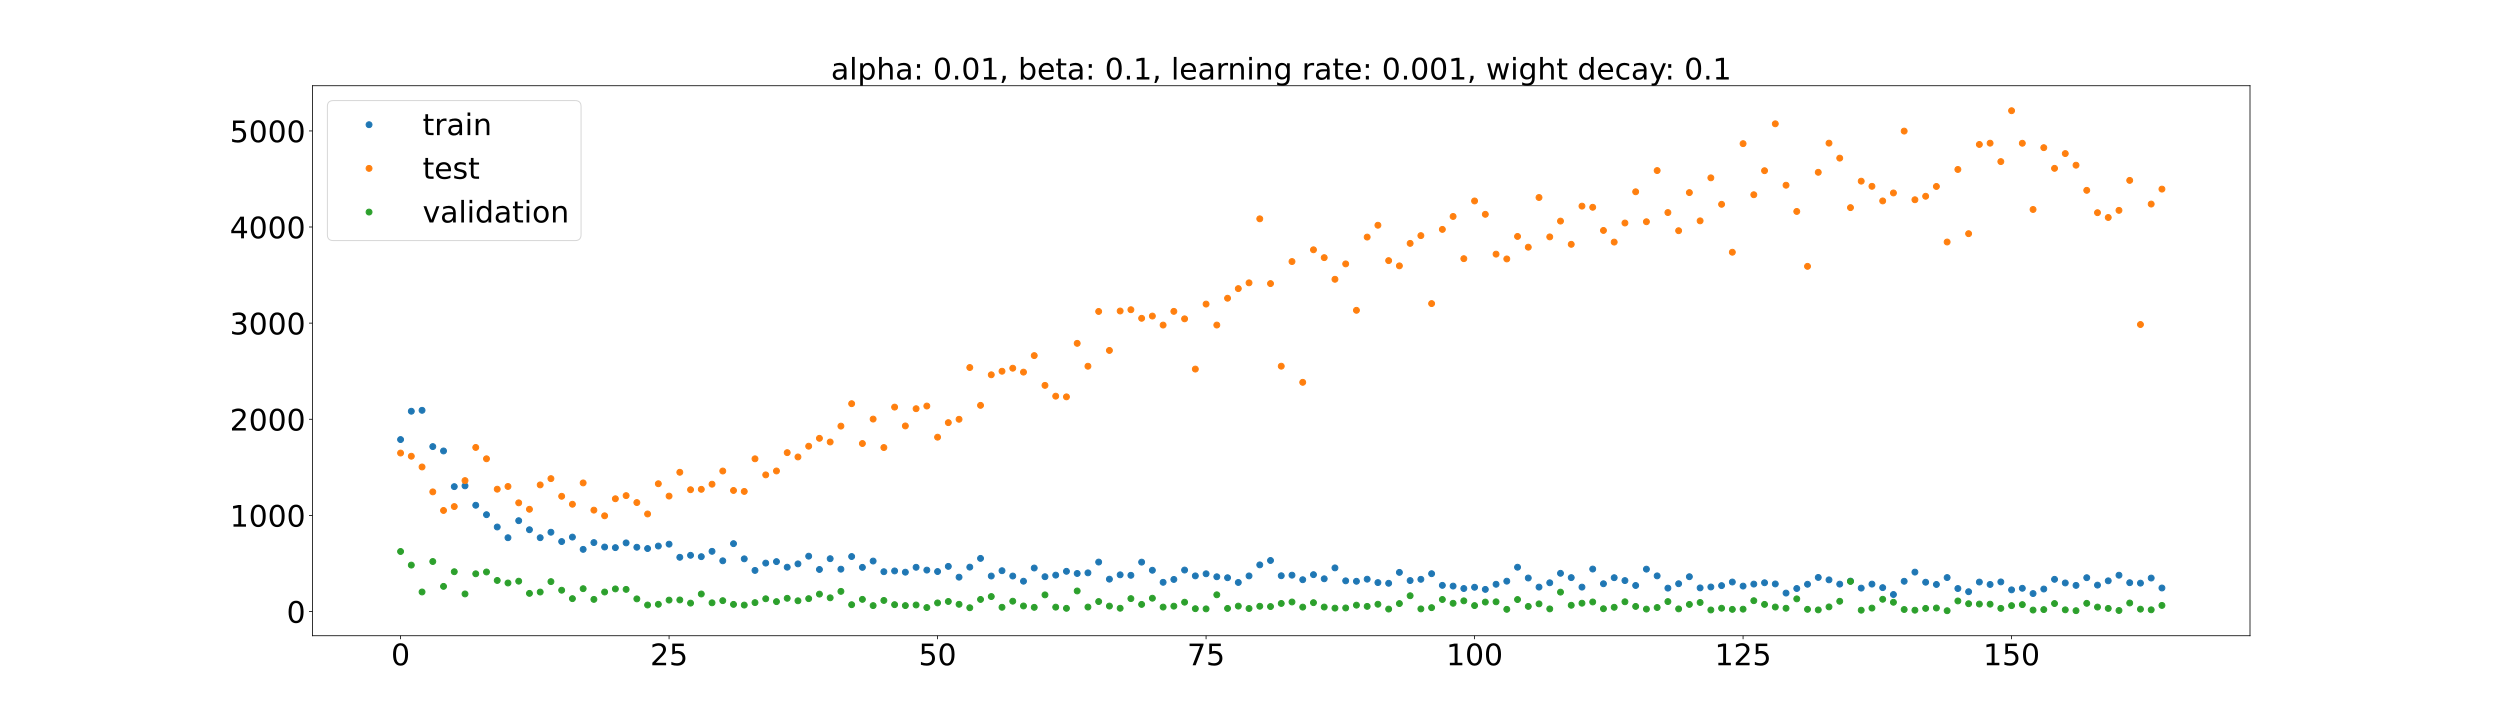 <?xml version="1.0" encoding="utf-8" standalone="no"?>
<!DOCTYPE svg PUBLIC "-//W3C//DTD SVG 1.1//EN"
  "http://www.w3.org/Graphics/SVG/1.1/DTD/svg11.dtd">
<!-- Created with matplotlib (https://matplotlib.org/) -->
<svg height="720pt" version="1.1" viewBox="0 0 2520 720" width="2520pt" xmlns="http://www.w3.org/2000/svg" xmlns:xlink="http://www.w3.org/1999/xlink">
 <defs>
  <style type="text/css">*{stroke-linecap:butt;stroke-linejoin:round;}</style>
 </defs>
 <g id="figure_1">
  <g id="patch_1">
   <path d="M 0 720 
L 2520 720 
L 2520 0 
L 0 0 
z
" style="fill:#ffffff;"/>
  </g>
  <g id="axes_1">
   <g id="patch_2">
    <path d="M 315 640.8 
L 2268 640.8 
L 2268 86.4 
L 315 86.4 
z
" style="fill:#ffffff;"/>
   </g>
   <g id="matplotlib.axis_1">
    <g id="xtick_1">
     <g id="line2d_1">
      <defs>
       <path d="M 0 0 
L 0 3.5 
" id="m02ae044a53" style="stroke:#000000;stroke-width:0.8;"/>
      </defs>
      <g>
       <use style="stroke:#000000;stroke-width:0.8;" x="403.773" xlink:href="#m02ae044a53" y="640.8"/>
      </g>
     </g>
     <g id="text_1">
      <!-- 0 -->
      <g transform="translate(394.229 670.595)scale(0.3 -0.3)">
       <defs>
        <path d="M 31.781 66.406 
Q 24.172 66.406 20.328 58.906 
Q 16.5 51.422 16.5 36.375 
Q 16.5 21.391 20.328 13.891 
Q 24.172 6.391 31.781 6.391 
Q 39.453 6.391 43.281 13.891 
Q 47.125 21.391 47.125 36.375 
Q 47.125 51.422 43.281 58.906 
Q 39.453 66.406 31.781 66.406 
z
M 31.781 74.219 
Q 44.047 74.219 50.516 64.516 
Q 56.984 54.828 56.984 36.375 
Q 56.984 17.969 50.516 8.266 
Q 44.047 -1.422 31.781 -1.422 
Q 19.531 -1.422 13.062 8.266 
Q 6.594 17.969 6.594 36.375 
Q 6.594 54.828 13.062 64.516 
Q 19.531 74.219 31.781 74.219 
z
" id="DejaVuSans-48"/>
       </defs>
       <use xlink:href="#DejaVuSans-48"/>
      </g>
     </g>
    </g>
    <g id="xtick_2">
     <g id="line2d_2">
      <g>
       <use style="stroke:#000000;stroke-width:0.8;" x="674.421" xlink:href="#m02ae044a53" y="640.8"/>
      </g>
     </g>
     <g id="text_2">
      <!-- 25 -->
      <g transform="translate(655.334 670.595)scale(0.3 -0.3)">
       <defs>
        <path d="M 19.188 8.297 
L 53.609 8.297 
L 53.609 0 
L 7.328 0 
L 7.328 8.297 
Q 12.938 14.109 22.625 23.891 
Q 32.328 33.688 34.812 36.531 
Q 39.547 41.844 41.422 45.531 
Q 43.312 49.219 43.312 52.781 
Q 43.312 58.594 39.234 62.25 
Q 35.156 65.922 28.609 65.922 
Q 23.969 65.922 18.812 64.312 
Q 13.672 62.703 7.812 59.422 
L 7.812 69.391 
Q 13.766 71.781 18.938 73 
Q 24.125 74.219 28.422 74.219 
Q 39.75 74.219 46.484 68.547 
Q 53.219 62.891 53.219 53.422 
Q 53.219 48.922 51.531 44.891 
Q 49.859 40.875 45.406 35.406 
Q 44.188 33.984 37.641 27.219 
Q 31.109 20.453 19.188 8.297 
z
" id="DejaVuSans-50"/>
        <path d="M 10.797 72.906 
L 49.516 72.906 
L 49.516 64.594 
L 19.828 64.594 
L 19.828 46.734 
Q 21.969 47.469 24.109 47.828 
Q 26.266 48.188 28.422 48.188 
Q 40.625 48.188 47.75 41.5 
Q 54.891 34.812 54.891 23.391 
Q 54.891 11.625 47.562 5.094 
Q 40.234 -1.422 26.906 -1.422 
Q 22.312 -1.422 17.547 -0.641 
Q 12.797 0.141 7.719 1.703 
L 7.719 11.625 
Q 12.109 9.234 16.797 8.062 
Q 21.484 6.891 26.703 6.891 
Q 35.156 6.891 40.078 11.328 
Q 45.016 15.766 45.016 23.391 
Q 45.016 31 40.078 35.438 
Q 35.156 39.891 26.703 39.891 
Q 22.75 39.891 18.812 39.016 
Q 14.891 38.141 10.797 36.281 
z
" id="DejaVuSans-53"/>
       </defs>
       <use xlink:href="#DejaVuSans-50"/>
       <use x="63.623" xlink:href="#DejaVuSans-53"/>
      </g>
     </g>
    </g>
    <g id="xtick_3">
     <g id="line2d_3">
      <g>
       <use style="stroke:#000000;stroke-width:0.8;" x="945.07" xlink:href="#m02ae044a53" y="640.8"/>
      </g>
     </g>
     <g id="text_3">
      <!-- 50 -->
      <g transform="translate(925.982 670.595)scale(0.3 -0.3)">
       <use xlink:href="#DejaVuSans-53"/>
       <use x="63.623" xlink:href="#DejaVuSans-48"/>
      </g>
     </g>
    </g>
    <g id="xtick_4">
     <g id="line2d_4">
      <g>
       <use style="stroke:#000000;stroke-width:0.8;" x="1215.718" xlink:href="#m02ae044a53" y="640.8"/>
      </g>
     </g>
     <g id="text_4">
      <!-- 75 -->
      <g transform="translate(1196.631 670.595)scale(0.3 -0.3)">
       <defs>
        <path d="M 8.203 72.906 
L 55.078 72.906 
L 55.078 68.703 
L 28.609 0 
L 18.312 0 
L 43.219 64.594 
L 8.203 64.594 
z
" id="DejaVuSans-55"/>
       </defs>
       <use xlink:href="#DejaVuSans-55"/>
       <use x="63.623" xlink:href="#DejaVuSans-53"/>
      </g>
     </g>
    </g>
    <g id="xtick_5">
     <g id="line2d_5">
      <g>
       <use style="stroke:#000000;stroke-width:0.8;" x="1486.367" xlink:href="#m02ae044a53" y="640.8"/>
      </g>
     </g>
     <g id="text_5">
      <!-- 100 -->
      <g transform="translate(1457.736 670.595)scale(0.3 -0.3)">
       <defs>
        <path d="M 12.406 8.297 
L 28.516 8.297 
L 28.516 63.922 
L 10.984 60.406 
L 10.984 69.391 
L 28.422 72.906 
L 38.281 72.906 
L 38.281 8.297 
L 54.391 8.297 
L 54.391 0 
L 12.406 0 
z
" id="DejaVuSans-49"/>
       </defs>
       <use xlink:href="#DejaVuSans-49"/>
       <use x="63.623" xlink:href="#DejaVuSans-48"/>
       <use x="127.246" xlink:href="#DejaVuSans-48"/>
      </g>
     </g>
    </g>
    <g id="xtick_6">
     <g id="line2d_6">
      <g>
       <use style="stroke:#000000;stroke-width:0.8;" x="1757.016" xlink:href="#m02ae044a53" y="640.8"/>
      </g>
     </g>
     <g id="text_6">
      <!-- 125 -->
      <g transform="translate(1728.384 670.595)scale(0.3 -0.3)">
       <use xlink:href="#DejaVuSans-49"/>
       <use x="63.623" xlink:href="#DejaVuSans-50"/>
       <use x="127.246" xlink:href="#DejaVuSans-53"/>
      </g>
     </g>
    </g>
    <g id="xtick_7">
     <g id="line2d_7">
      <g>
       <use style="stroke:#000000;stroke-width:0.8;" x="2027.664" xlink:href="#m02ae044a53" y="640.8"/>
      </g>
     </g>
     <g id="text_7">
      <!-- 150 -->
      <g transform="translate(1999.033 670.595)scale(0.3 -0.3)">
       <use xlink:href="#DejaVuSans-49"/>
       <use x="63.623" xlink:href="#DejaVuSans-53"/>
       <use x="127.246" xlink:href="#DejaVuSans-48"/>
      </g>
     </g>
    </g>
   </g>
   <g id="matplotlib.axis_2">
    <g id="ytick_1">
     <g id="line2d_8">
      <defs>
       <path d="M 0 0 
L -3.5 0 
" id="m10a6dc9001" style="stroke:#000000;stroke-width:0.8;"/>
      </defs>
      <g>
       <use style="stroke:#000000;stroke-width:0.8;" x="315" xlink:href="#m10a6dc9001" y="616.377"/>
      </g>
     </g>
     <g id="text_8">
      <!-- 0 -->
      <g transform="translate(288.913 627.774)scale(0.3 -0.3)">
       <use xlink:href="#DejaVuSans-48"/>
      </g>
     </g>
    </g>
    <g id="ytick_2">
     <g id="line2d_9">
      <g>
       <use style="stroke:#000000;stroke-width:0.8;" x="315" xlink:href="#m10a6dc9001" y="519.494"/>
      </g>
     </g>
     <g id="text_9">
      <!-- 1000 -->
      <g transform="translate(231.65 530.892)scale(0.3 -0.3)">
       <use xlink:href="#DejaVuSans-49"/>
       <use x="63.623" xlink:href="#DejaVuSans-48"/>
       <use x="127.246" xlink:href="#DejaVuSans-48"/>
       <use x="190.869" xlink:href="#DejaVuSans-48"/>
      </g>
     </g>
    </g>
    <g id="ytick_3">
     <g id="line2d_10">
      <g>
       <use style="stroke:#000000;stroke-width:0.8;" x="315" xlink:href="#m10a6dc9001" y="422.612"/>
      </g>
     </g>
     <g id="text_10">
      <!-- 2000 -->
      <g transform="translate(231.65 434.009)scale(0.3 -0.3)">
       <use xlink:href="#DejaVuSans-50"/>
       <use x="63.623" xlink:href="#DejaVuSans-48"/>
       <use x="127.246" xlink:href="#DejaVuSans-48"/>
       <use x="190.869" xlink:href="#DejaVuSans-48"/>
      </g>
     </g>
    </g>
    <g id="ytick_4">
     <g id="line2d_11">
      <g>
       <use style="stroke:#000000;stroke-width:0.8;" x="315" xlink:href="#m10a6dc9001" y="325.729"/>
      </g>
     </g>
     <g id="text_11">
      <!-- 3000 -->
      <g transform="translate(231.65 337.127)scale(0.3 -0.3)">
       <defs>
        <path d="M 40.578 39.312 
Q 47.656 37.797 51.625 33 
Q 55.609 28.219 55.609 21.188 
Q 55.609 10.406 48.188 4.484 
Q 40.766 -1.422 27.094 -1.422 
Q 22.516 -1.422 17.656 -0.516 
Q 12.797 0.391 7.625 2.203 
L 7.625 11.719 
Q 11.719 9.328 16.594 8.109 
Q 21.484 6.891 26.812 6.891 
Q 36.078 6.891 40.938 10.547 
Q 45.797 14.203 45.797 21.188 
Q 45.797 27.641 41.281 31.266 
Q 36.766 34.906 28.719 34.906 
L 20.219 34.906 
L 20.219 43.016 
L 29.109 43.016 
Q 36.375 43.016 40.234 45.922 
Q 44.094 48.828 44.094 54.297 
Q 44.094 59.906 40.109 62.906 
Q 36.141 65.922 28.719 65.922 
Q 24.656 65.922 20.016 65.031 
Q 15.375 64.156 9.812 62.312 
L 9.812 71.094 
Q 15.438 72.656 20.344 73.438 
Q 25.25 74.219 29.594 74.219 
Q 40.828 74.219 47.359 69.109 
Q 53.906 64.016 53.906 55.328 
Q 53.906 49.266 50.438 45.094 
Q 46.969 40.922 40.578 39.312 
z
" id="DejaVuSans-51"/>
       </defs>
       <use xlink:href="#DejaVuSans-51"/>
       <use x="63.623" xlink:href="#DejaVuSans-48"/>
       <use x="127.246" xlink:href="#DejaVuSans-48"/>
       <use x="190.869" xlink:href="#DejaVuSans-48"/>
      </g>
     </g>
    </g>
    <g id="ytick_5">
     <g id="line2d_12">
      <g>
       <use style="stroke:#000000;stroke-width:0.8;" x="315" xlink:href="#m10a6dc9001" y="228.847"/>
      </g>
     </g>
     <g id="text_12">
      <!-- 4000 -->
      <g transform="translate(231.65 240.245)scale(0.3 -0.3)">
       <defs>
        <path d="M 37.797 64.312 
L 12.891 25.391 
L 37.797 25.391 
z
M 35.203 72.906 
L 47.609 72.906 
L 47.609 25.391 
L 58.016 25.391 
L 58.016 17.188 
L 47.609 17.188 
L 47.609 0 
L 37.797 0 
L 37.797 17.188 
L 4.891 17.188 
L 4.891 26.703 
z
" id="DejaVuSans-52"/>
       </defs>
       <use xlink:href="#DejaVuSans-52"/>
       <use x="63.623" xlink:href="#DejaVuSans-48"/>
       <use x="127.246" xlink:href="#DejaVuSans-48"/>
       <use x="190.869" xlink:href="#DejaVuSans-48"/>
      </g>
     </g>
    </g>
    <g id="ytick_6">
     <g id="line2d_13">
      <g>
       <use style="stroke:#000000;stroke-width:0.8;" x="315" xlink:href="#m10a6dc9001" y="131.965"/>
      </g>
     </g>
     <g id="text_13">
      <!-- 5000 -->
      <g transform="translate(231.65 143.362)scale(0.3 -0.3)">
       <use xlink:href="#DejaVuSans-53"/>
       <use x="63.623" xlink:href="#DejaVuSans-48"/>
       <use x="127.246" xlink:href="#DejaVuSans-48"/>
       <use x="190.869" xlink:href="#DejaVuSans-48"/>
      </g>
     </g>
    </g>
   </g>
   <g id="line2d_14">
    <defs>
     <path d="M 0 3 
C 0.796 3 1.559 2.684 2.121 2.121 
C 2.684 1.559 3 0.796 3 0 
C 3 -0.796 2.684 -1.559 2.121 -2.121 
C 1.559 -2.684 0.796 -3 0 -3 
C -0.796 -3 -1.559 -2.684 -2.121 -2.121 
C -2.684 -1.559 -3 -0.796 -3 0 
C -3 0.796 -2.684 1.559 -2.121 2.121 
C -1.559 2.684 -0.796 3 0 3 
z
" id="m8169828dad" style="stroke:#1f77b4;"/>
    </defs>
    <g clip-path="url(#p710fc04e07)">
     <use style="fill:#1f77b4;stroke:#1f77b4;" x="403.773" xlink:href="#m8169828dad" y="443.069"/>
     <use style="fill:#1f77b4;stroke:#1f77b4;" x="414.599" xlink:href="#m8169828dad" y="414.517"/>
     <use style="fill:#1f77b4;stroke:#1f77b4;" x="425.425" xlink:href="#m8169828dad" y="413.602"/>
     <use style="fill:#1f77b4;stroke:#1f77b4;" x="436.251" xlink:href="#m8169828dad" y="450.162"/>
     <use style="fill:#1f77b4;stroke:#1f77b4;" x="447.076" xlink:href="#m8169828dad" y="454.561"/>
     <use style="fill:#1f77b4;stroke:#1f77b4;" x="457.902" xlink:href="#m8169828dad" y="490.519"/>
     <use style="fill:#1f77b4;stroke:#1f77b4;" x="468.728" xlink:href="#m8169828dad" y="489.726"/>
     <use style="fill:#1f77b4;stroke:#1f77b4;" x="479.554" xlink:href="#m8169828dad" y="509.284"/>
     <use style="fill:#1f77b4;stroke:#1f77b4;" x="490.38" xlink:href="#m8169828dad" y="518.806"/>
     <use style="fill:#1f77b4;stroke:#1f77b4;" x="501.206" xlink:href="#m8169828dad" y="531.208"/>
     <use style="fill:#1f77b4;stroke:#1f77b4;" x="512.032" xlink:href="#m8169828dad" y="542.018"/>
     <use style="fill:#1f77b4;stroke:#1f77b4;" x="522.858" xlink:href="#m8169828dad" y="524.857"/>
     <use style="fill:#1f77b4;stroke:#1f77b4;" x="533.684" xlink:href="#m8169828dad" y="533.974"/>
     <use style="fill:#1f77b4;stroke:#1f77b4;" x="544.51" xlink:href="#m8169828dad" y="542.004"/>
     <use style="fill:#1f77b4;stroke:#1f77b4;" x="555.336" xlink:href="#m8169828dad" y="536.483"/>
     <use style="fill:#1f77b4;stroke:#1f77b4;" x="566.162" xlink:href="#m8169828dad" y="545.887"/>
     <use style="fill:#1f77b4;stroke:#1f77b4;" x="576.988" xlink:href="#m8169828dad" y="541.384"/>
     <use style="fill:#1f77b4;stroke:#1f77b4;" x="587.814" xlink:href="#m8169828dad" y="553.763"/>
     <use style="fill:#1f77b4;stroke:#1f77b4;" x="598.64" xlink:href="#m8169828dad" y="546.915"/>
     <use style="fill:#1f77b4;stroke:#1f77b4;" x="609.466" xlink:href="#m8169828dad" y="551.399"/>
     <use style="fill:#1f77b4;stroke:#1f77b4;" x="620.292" xlink:href="#m8169828dad" y="552.012"/>
     <use style="fill:#1f77b4;stroke:#1f77b4;" x="631.118" xlink:href="#m8169828dad" y="547.229"/>
     <use style="fill:#1f77b4;stroke:#1f77b4;" x="641.943" xlink:href="#m8169828dad" y="551.613"/>
     <use style="fill:#1f77b4;stroke:#1f77b4;" x="652.769" xlink:href="#m8169828dad" y="552.917"/>
     <use style="fill:#1f77b4;stroke:#1f77b4;" x="663.595" xlink:href="#m8169828dad" y="550.407"/>
     <use style="fill:#1f77b4;stroke:#1f77b4;" x="674.421" xlink:href="#m8169828dad" y="548.512"/>
     <use style="fill:#1f77b4;stroke:#1f77b4;" x="685.247" xlink:href="#m8169828dad" y="561.747"/>
     <use style="fill:#1f77b4;stroke:#1f77b4;" x="696.073" xlink:href="#m8169828dad" y="559.73"/>
     <use style="fill:#1f77b4;stroke:#1f77b4;" x="706.899" xlink:href="#m8169828dad" y="561.12"/>
     <use style="fill:#1f77b4;stroke:#1f77b4;" x="717.725" xlink:href="#m8169828dad" y="555.741"/>
     <use style="fill:#1f77b4;stroke:#1f77b4;" x="728.551" xlink:href="#m8169828dad" y="565.287"/>
     <use style="fill:#1f77b4;stroke:#1f77b4;" x="739.377" xlink:href="#m8169828dad" y="548.004"/>
     <use style="fill:#1f77b4;stroke:#1f77b4;" x="750.203" xlink:href="#m8169828dad" y="563.308"/>
     <use style="fill:#1f77b4;stroke:#1f77b4;" x="761.029" xlink:href="#m8169828dad" y="574.985"/>
     <use style="fill:#1f77b4;stroke:#1f77b4;" x="771.855" xlink:href="#m8169828dad" y="567.604"/>
     <use style="fill:#1f77b4;stroke:#1f77b4;" x="782.681" xlink:href="#m8169828dad" y="566.111"/>
     <use style="fill:#1f77b4;stroke:#1f77b4;" x="793.507" xlink:href="#m8169828dad" y="571.726"/>
     <use style="fill:#1f77b4;stroke:#1f77b4;" x="804.333" xlink:href="#m8169828dad" y="568.376"/>
     <use style="fill:#1f77b4;stroke:#1f77b4;" x="815.159" xlink:href="#m8169828dad" y="560.621"/>
     <use style="fill:#1f77b4;stroke:#1f77b4;" x="825.984" xlink:href="#m8169828dad" y="574.022"/>
     <use style="fill:#1f77b4;stroke:#1f77b4;" x="836.81" xlink:href="#m8169828dad" y="563.154"/>
     <use style="fill:#1f77b4;stroke:#1f77b4;" x="847.636" xlink:href="#m8169828dad" y="573.728"/>
     <use style="fill:#1f77b4;stroke:#1f77b4;" x="858.462" xlink:href="#m8169828dad" y="560.98"/>
     <use style="fill:#1f77b4;stroke:#1f77b4;" x="869.288" xlink:href="#m8169828dad" y="571.897"/>
     <use style="fill:#1f77b4;stroke:#1f77b4;" x="880.114" xlink:href="#m8169828dad" y="565.531"/>
     <use style="fill:#1f77b4;stroke:#1f77b4;" x="890.94" xlink:href="#m8169828dad" y="576.279"/>
     <use style="fill:#1f77b4;stroke:#1f77b4;" x="901.766" xlink:href="#m8169828dad" y="575.492"/>
     <use style="fill:#1f77b4;stroke:#1f77b4;" x="912.592" xlink:href="#m8169828dad" y="576.757"/>
     <use style="fill:#1f77b4;stroke:#1f77b4;" x="923.418" xlink:href="#m8169828dad" y="571.817"/>
     <use style="fill:#1f77b4;stroke:#1f77b4;" x="934.244" xlink:href="#m8169828dad" y="574.66"/>
     <use style="fill:#1f77b4;stroke:#1f77b4;" x="945.07" xlink:href="#m8169828dad" y="576.102"/>
     <use style="fill:#1f77b4;stroke:#1f77b4;" x="955.896" xlink:href="#m8169828dad" y="570.909"/>
     <use style="fill:#1f77b4;stroke:#1f77b4;" x="966.722" xlink:href="#m8169828dad" y="581.787"/>
     <use style="fill:#1f77b4;stroke:#1f77b4;" x="977.548" xlink:href="#m8169828dad" y="571.658"/>
     <use style="fill:#1f77b4;stroke:#1f77b4;" x="988.374" xlink:href="#m8169828dad" y="562.856"/>
     <use style="fill:#1f77b4;stroke:#1f77b4;" x="999.2" xlink:href="#m8169828dad" y="580.636"/>
     <use style="fill:#1f77b4;stroke:#1f77b4;" x="1010.025" xlink:href="#m8169828dad" y="575.273"/>
     <use style="fill:#1f77b4;stroke:#1f77b4;" x="1020.851" xlink:href="#m8169828dad" y="580.636"/>
     <use style="fill:#1f77b4;stroke:#1f77b4;" x="1031.677" xlink:href="#m8169828dad" y="585.856"/>
     <use style="fill:#1f77b4;stroke:#1f77b4;" x="1042.503" xlink:href="#m8169828dad" y="572.557"/>
     <use style="fill:#1f77b4;stroke:#1f77b4;" x="1053.329" xlink:href="#m8169828dad" y="581.317"/>
     <use style="fill:#1f77b4;stroke:#1f77b4;" x="1064.155" xlink:href="#m8169828dad" y="579.735"/>
     <use style="fill:#1f77b4;stroke:#1f77b4;" x="1074.981" xlink:href="#m8169828dad" y="575.871"/>
     <use style="fill:#1f77b4;stroke:#1f77b4;" x="1085.807" xlink:href="#m8169828dad" y="578.06"/>
     <use style="fill:#1f77b4;stroke:#1f77b4;" x="1096.633" xlink:href="#m8169828dad" y="577.424"/>
     <use style="fill:#1f77b4;stroke:#1f77b4;" x="1107.459" xlink:href="#m8169828dad" y="566.555"/>
     <use style="fill:#1f77b4;stroke:#1f77b4;" x="1118.285" xlink:href="#m8169828dad" y="583.787"/>
     <use style="fill:#1f77b4;stroke:#1f77b4;" x="1129.111" xlink:href="#m8169828dad" y="579.411"/>
     <use style="fill:#1f77b4;stroke:#1f77b4;" x="1139.937" xlink:href="#m8169828dad" y="579.905"/>
     <use style="fill:#1f77b4;stroke:#1f77b4;" x="1150.763" xlink:href="#m8169828dad" y="566.63"/>
     <use style="fill:#1f77b4;stroke:#1f77b4;" x="1161.589" xlink:href="#m8169828dad" y="574.818"/>
     <use style="fill:#1f77b4;stroke:#1f77b4;" x="1172.415" xlink:href="#m8169828dad" y="586.965"/>
     <use style="fill:#1f77b4;stroke:#1f77b4;" x="1183.241" xlink:href="#m8169828dad" y="584.076"/>
     <use style="fill:#1f77b4;stroke:#1f77b4;" x="1194.067" xlink:href="#m8169828dad" y="574.61"/>
     <use style="fill:#1f77b4;stroke:#1f77b4;" x="1204.892" xlink:href="#m8169828dad" y="580.491"/>
     <use style="fill:#1f77b4;stroke:#1f77b4;" x="1215.718" xlink:href="#m8169828dad" y="578.368"/>
     <use style="fill:#1f77b4;stroke:#1f77b4;" x="1226.544" xlink:href="#m8169828dad" y="581.381"/>
     <use style="fill:#1f77b4;stroke:#1f77b4;" x="1237.37" xlink:href="#m8169828dad" y="582.351"/>
     <use style="fill:#1f77b4;stroke:#1f77b4;" x="1248.196" xlink:href="#m8169828dad" y="587.119"/>
     <use style="fill:#1f77b4;stroke:#1f77b4;" x="1259.022" xlink:href="#m8169828dad" y="580.516"/>
     <use style="fill:#1f77b4;stroke:#1f77b4;" x="1269.848" xlink:href="#m8169828dad" y="569.385"/>
     <use style="fill:#1f77b4;stroke:#1f77b4;" x="1280.674" xlink:href="#m8169828dad" y="564.962"/>
     <use style="fill:#1f77b4;stroke:#1f77b4;" x="1291.5" xlink:href="#m8169828dad" y="580.346"/>
     <use style="fill:#1f77b4;stroke:#1f77b4;" x="1302.326" xlink:href="#m8169828dad" y="579.776"/>
     <use style="fill:#1f77b4;stroke:#1f77b4;" x="1313.152" xlink:href="#m8169828dad" y="584.358"/>
     <use style="fill:#1f77b4;stroke:#1f77b4;" x="1323.978" xlink:href="#m8169828dad" y="579.256"/>
     <use style="fill:#1f77b4;stroke:#1f77b4;" x="1334.804" xlink:href="#m8169828dad" y="583.415"/>
     <use style="fill:#1f77b4;stroke:#1f77b4;" x="1345.63" xlink:href="#m8169828dad" y="572.415"/>
     <use style="fill:#1f77b4;stroke:#1f77b4;" x="1356.456" xlink:href="#m8169828dad" y="585.473"/>
     <use style="fill:#1f77b4;stroke:#1f77b4;" x="1367.282" xlink:href="#m8169828dad" y="585.918"/>
     <use style="fill:#1f77b4;stroke:#1f77b4;" x="1378.108" xlink:href="#m8169828dad" y="583.816"/>
     <use style="fill:#1f77b4;stroke:#1f77b4;" x="1388.933" xlink:href="#m8169828dad" y="587.241"/>
     <use style="fill:#1f77b4;stroke:#1f77b4;" x="1399.759" xlink:href="#m8169828dad" y="587.936"/>
     <use style="fill:#1f77b4;stroke:#1f77b4;" x="1410.585" xlink:href="#m8169828dad" y="576.956"/>
     <use style="fill:#1f77b4;stroke:#1f77b4;" x="1421.411" xlink:href="#m8169828dad" y="585.187"/>
     <use style="fill:#1f77b4;stroke:#1f77b4;" x="1432.237" xlink:href="#m8169828dad" y="583.939"/>
     <use style="fill:#1f77b4;stroke:#1f77b4;" x="1443.063" xlink:href="#m8169828dad" y="578.286"/>
     <use style="fill:#1f77b4;stroke:#1f77b4;" x="1453.889" xlink:href="#m8169828dad" y="590.032"/>
     <use style="fill:#1f77b4;stroke:#1f77b4;" x="1464.715" xlink:href="#m8169828dad" y="590.772"/>
     <use style="fill:#1f77b4;stroke:#1f77b4;" x="1475.541" xlink:href="#m8169828dad" y="593.223"/>
     <use style="fill:#1f77b4;stroke:#1f77b4;" x="1486.367" xlink:href="#m8169828dad" y="591.94"/>
     <use style="fill:#1f77b4;stroke:#1f77b4;" x="1497.193" xlink:href="#m8169828dad" y="594.104"/>
     <use style="fill:#1f77b4;stroke:#1f77b4;" x="1508.019" xlink:href="#m8169828dad" y="588.946"/>
     <use style="fill:#1f77b4;stroke:#1f77b4;" x="1518.845" xlink:href="#m8169828dad" y="585.815"/>
     <use style="fill:#1f77b4;stroke:#1f77b4;" x="1529.671" xlink:href="#m8169828dad" y="571.75"/>
     <use style="fill:#1f77b4;stroke:#1f77b4;" x="1540.497" xlink:href="#m8169828dad" y="582.632"/>
     <use style="fill:#1f77b4;stroke:#1f77b4;" x="1551.323" xlink:href="#m8169828dad" y="591.79"/>
     <use style="fill:#1f77b4;stroke:#1f77b4;" x="1562.149" xlink:href="#m8169828dad" y="587.438"/>
     <use style="fill:#1f77b4;stroke:#1f77b4;" x="1572.975" xlink:href="#m8169828dad" y="577.885"/>
     <use style="fill:#1f77b4;stroke:#1f77b4;" x="1583.8" xlink:href="#m8169828dad" y="582.238"/>
     <use style="fill:#1f77b4;stroke:#1f77b4;" x="1594.626" xlink:href="#m8169828dad" y="591.818"/>
     <use style="fill:#1f77b4;stroke:#1f77b4;" x="1605.452" xlink:href="#m8169828dad" y="573.605"/>
     <use style="fill:#1f77b4;stroke:#1f77b4;" x="1616.278" xlink:href="#m8169828dad" y="588.43"/>
     <use style="fill:#1f77b4;stroke:#1f77b4;" x="1627.104" xlink:href="#m8169828dad" y="582.312"/>
     <use style="fill:#1f77b4;stroke:#1f77b4;" x="1637.93" xlink:href="#m8169828dad" y="585.221"/>
     <use style="fill:#1f77b4;stroke:#1f77b4;" x="1648.756" xlink:href="#m8169828dad" y="590.163"/>
     <use style="fill:#1f77b4;stroke:#1f77b4;" x="1659.582" xlink:href="#m8169828dad" y="573.694"/>
     <use style="fill:#1f77b4;stroke:#1f77b4;" x="1670.408" xlink:href="#m8169828dad" y="580.473"/>
     <use style="fill:#1f77b4;stroke:#1f77b4;" x="1681.234" xlink:href="#m8169828dad" y="592.831"/>
     <use style="fill:#1f77b4;stroke:#1f77b4;" x="1692.06" xlink:href="#m8169828dad" y="588.4"/>
     <use style="fill:#1f77b4;stroke:#1f77b4;" x="1702.886" xlink:href="#m8169828dad" y="581.327"/>
     <use style="fill:#1f77b4;stroke:#1f77b4;" x="1713.712" xlink:href="#m8169828dad" y="592.596"/>
     <use style="fill:#1f77b4;stroke:#1f77b4;" x="1724.538" xlink:href="#m8169828dad" y="591.68"/>
     <use style="fill:#1f77b4;stroke:#1f77b4;" x="1735.364" xlink:href="#m8169828dad" y="590.31"/>
     <use style="fill:#1f77b4;stroke:#1f77b4;" x="1746.19" xlink:href="#m8169828dad" y="586.671"/>
     <use style="fill:#1f77b4;stroke:#1f77b4;" x="1757.016" xlink:href="#m8169828dad" y="590.781"/>
     <use style="fill:#1f77b4;stroke:#1f77b4;" x="1767.841" xlink:href="#m8169828dad" y="588.757"/>
     <use style="fill:#1f77b4;stroke:#1f77b4;" x="1778.667" xlink:href="#m8169828dad" y="587.423"/>
     <use style="fill:#1f77b4;stroke:#1f77b4;" x="1789.493" xlink:href="#m8169828dad" y="588.614"/>
     <use style="fill:#1f77b4;stroke:#1f77b4;" x="1800.319" xlink:href="#m8169828dad" y="597.824"/>
     <use style="fill:#1f77b4;stroke:#1f77b4;" x="1811.145" xlink:href="#m8169828dad" y="593.212"/>
     <use style="fill:#1f77b4;stroke:#1f77b4;" x="1821.971" xlink:href="#m8169828dad" y="588.923"/>
     <use style="fill:#1f77b4;stroke:#1f77b4;" x="1832.797" xlink:href="#m8169828dad" y="582.058"/>
     <use style="fill:#1f77b4;stroke:#1f77b4;" x="1843.623" xlink:href="#m8169828dad" y="584.485"/>
     <use style="fill:#1f77b4;stroke:#1f77b4;" x="1854.449" xlink:href="#m8169828dad" y="588.787"/>
     <use style="fill:#1f77b4;stroke:#1f77b4;" x="1865.275" xlink:href="#m8169828dad" y="585.74"/>
     <use style="fill:#1f77b4;stroke:#1f77b4;" x="1876.101" xlink:href="#m8169828dad" y="592.811"/>
     <use style="fill:#1f77b4;stroke:#1f77b4;" x="1886.927" xlink:href="#m8169828dad" y="588.777"/>
     <use style="fill:#1f77b4;stroke:#1f77b4;" x="1897.753" xlink:href="#m8169828dad" y="592.344"/>
     <use style="fill:#1f77b4;stroke:#1f77b4;" x="1908.579" xlink:href="#m8169828dad" y="599.255"/>
     <use style="fill:#1f77b4;stroke:#1f77b4;" x="1919.405" xlink:href="#m8169828dad" y="585.923"/>
     <use style="fill:#1f77b4;stroke:#1f77b4;" x="1930.231" xlink:href="#m8169828dad" y="576.686"/>
     <use style="fill:#1f77b4;stroke:#1f77b4;" x="1941.057" xlink:href="#m8169828dad" y="586.873"/>
     <use style="fill:#1f77b4;stroke:#1f77b4;" x="1951.882" xlink:href="#m8169828dad" y="589.125"/>
     <use style="fill:#1f77b4;stroke:#1f77b4;" x="1962.708" xlink:href="#m8169828dad" y="582.172"/>
     <use style="fill:#1f77b4;stroke:#1f77b4;" x="1973.534" xlink:href="#m8169828dad" y="593.226"/>
     <use style="fill:#1f77b4;stroke:#1f77b4;" x="1984.36" xlink:href="#m8169828dad" y="596.453"/>
     <use style="fill:#1f77b4;stroke:#1f77b4;" x="1995.186" xlink:href="#m8169828dad" y="586.705"/>
     <use style="fill:#1f77b4;stroke:#1f77b4;" x="2006.012" xlink:href="#m8169828dad" y="589.131"/>
     <use style="fill:#1f77b4;stroke:#1f77b4;" x="2016.838" xlink:href="#m8169828dad" y="586.569"/>
     <use style="fill:#1f77b4;stroke:#1f77b4;" x="2027.664" xlink:href="#m8169828dad" y="594.571"/>
     <use style="fill:#1f77b4;stroke:#1f77b4;" x="2038.49" xlink:href="#m8169828dad" y="592.982"/>
     <use style="fill:#1f77b4;stroke:#1f77b4;" x="2049.316" xlink:href="#m8169828dad" y="598.294"/>
     <use style="fill:#1f77b4;stroke:#1f77b4;" x="2060.142" xlink:href="#m8169828dad" y="593.74"/>
     <use style="fill:#1f77b4;stroke:#1f77b4;" x="2070.968" xlink:href="#m8169828dad" y="583.952"/>
     <use style="fill:#1f77b4;stroke:#1f77b4;" x="2081.794" xlink:href="#m8169828dad" y="587.615"/>
     <use style="fill:#1f77b4;stroke:#1f77b4;" x="2092.62" xlink:href="#m8169828dad" y="590.077"/>
     <use style="fill:#1f77b4;stroke:#1f77b4;" x="2103.446" xlink:href="#m8169828dad" y="582.319"/>
     <use style="fill:#1f77b4;stroke:#1f77b4;" x="2114.272" xlink:href="#m8169828dad" y="589.792"/>
     <use style="fill:#1f77b4;stroke:#1f77b4;" x="2125.098" xlink:href="#m8169828dad" y="585.465"/>
     <use style="fill:#1f77b4;stroke:#1f77b4;" x="2135.924" xlink:href="#m8169828dad" y="579.812"/>
     <use style="fill:#1f77b4;stroke:#1f77b4;" x="2146.749" xlink:href="#m8169828dad" y="587.362"/>
     <use style="fill:#1f77b4;stroke:#1f77b4;" x="2157.575" xlink:href="#m8169828dad" y="587.795"/>
     <use style="fill:#1f77b4;stroke:#1f77b4;" x="2168.401" xlink:href="#m8169828dad" y="582.672"/>
     <use style="fill:#1f77b4;stroke:#1f77b4;" x="2179.227" xlink:href="#m8169828dad" y="592.691"/>
    </g>
   </g>
   <g id="line2d_15">
    <defs>
     <path d="M 0 3 
C 0.796 3 1.559 2.684 2.121 2.121 
C 2.684 1.559 3 0.796 3 0 
C 3 -0.796 2.684 -1.559 2.121 -2.121 
C 1.559 -2.684 0.796 -3 0 -3 
C -0.796 -3 -1.559 -2.684 -2.121 -2.121 
C -2.684 -1.559 -3 -0.796 -3 0 
C -3 0.796 -2.684 1.559 -2.121 2.121 
C -1.559 2.684 -0.796 3 0 3 
z
" id="mbdfcdfe2f0" style="stroke:#ff7f0e;"/>
    </defs>
    <g clip-path="url(#p710fc04e07)">
     <use style="fill:#ff7f0e;stroke:#ff7f0e;" x="403.773" xlink:href="#mbdfcdfe2f0" y="456.67"/>
     <use style="fill:#ff7f0e;stroke:#ff7f0e;" x="414.599" xlink:href="#mbdfcdfe2f0" y="459.873"/>
     <use style="fill:#ff7f0e;stroke:#ff7f0e;" x="425.425" xlink:href="#mbdfcdfe2f0" y="470.696"/>
     <use style="fill:#ff7f0e;stroke:#ff7f0e;" x="436.251" xlink:href="#mbdfcdfe2f0" y="495.802"/>
     <use style="fill:#ff7f0e;stroke:#ff7f0e;" x="447.076" xlink:href="#mbdfcdfe2f0" y="514.546"/>
     <use style="fill:#ff7f0e;stroke:#ff7f0e;" x="457.902" xlink:href="#mbdfcdfe2f0" y="510.613"/>
     <use style="fill:#ff7f0e;stroke:#ff7f0e;" x="468.728" xlink:href="#mbdfcdfe2f0" y="484.43"/>
     <use style="fill:#ff7f0e;stroke:#ff7f0e;" x="479.554" xlink:href="#mbdfcdfe2f0" y="451.016"/>
     <use style="fill:#ff7f0e;stroke:#ff7f0e;" x="490.38" xlink:href="#mbdfcdfe2f0" y="462.449"/>
     <use style="fill:#ff7f0e;stroke:#ff7f0e;" x="501.206" xlink:href="#mbdfcdfe2f0" y="493.098"/>
     <use style="fill:#ff7f0e;stroke:#ff7f0e;" x="512.032" xlink:href="#mbdfcdfe2f0" y="490.363"/>
     <use style="fill:#ff7f0e;stroke:#ff7f0e;" x="522.858" xlink:href="#mbdfcdfe2f0" y="506.853"/>
     <use style="fill:#ff7f0e;stroke:#ff7f0e;" x="533.684" xlink:href="#mbdfcdfe2f0" y="513.335"/>
     <use style="fill:#ff7f0e;stroke:#ff7f0e;" x="544.51" xlink:href="#mbdfcdfe2f0" y="488.776"/>
     <use style="fill:#ff7f0e;stroke:#ff7f0e;" x="555.336" xlink:href="#mbdfcdfe2f0" y="482.453"/>
     <use style="fill:#ff7f0e;stroke:#ff7f0e;" x="566.162" xlink:href="#mbdfcdfe2f0" y="500.245"/>
     <use style="fill:#ff7f0e;stroke:#ff7f0e;" x="576.988" xlink:href="#mbdfcdfe2f0" y="508.271"/>
     <use style="fill:#ff7f0e;stroke:#ff7f0e;" x="587.814" xlink:href="#mbdfcdfe2f0" y="486.776"/>
     <use style="fill:#ff7f0e;stroke:#ff7f0e;" x="598.64" xlink:href="#mbdfcdfe2f0" y="514.222"/>
     <use style="fill:#ff7f0e;stroke:#ff7f0e;" x="609.466" xlink:href="#mbdfcdfe2f0" y="519.928"/>
     <use style="fill:#ff7f0e;stroke:#ff7f0e;" x="620.292" xlink:href="#mbdfcdfe2f0" y="502.746"/>
     <use style="fill:#ff7f0e;stroke:#ff7f0e;" x="631.118" xlink:href="#mbdfcdfe2f0" y="499.591"/>
     <use style="fill:#ff7f0e;stroke:#ff7f0e;" x="641.943" xlink:href="#mbdfcdfe2f0" y="506.569"/>
     <use style="fill:#ff7f0e;stroke:#ff7f0e;" x="652.769" xlink:href="#mbdfcdfe2f0" y="518.078"/>
     <use style="fill:#ff7f0e;stroke:#ff7f0e;" x="663.595" xlink:href="#mbdfcdfe2f0" y="487.615"/>
     <use style="fill:#ff7f0e;stroke:#ff7f0e;" x="674.421" xlink:href="#mbdfcdfe2f0" y="500.055"/>
     <use style="fill:#ff7f0e;stroke:#ff7f0e;" x="685.247" xlink:href="#mbdfcdfe2f0" y="476.045"/>
     <use style="fill:#ff7f0e;stroke:#ff7f0e;" x="696.073" xlink:href="#mbdfcdfe2f0" y="493.649"/>
     <use style="fill:#ff7f0e;stroke:#ff7f0e;" x="706.899" xlink:href="#mbdfcdfe2f0" y="493.231"/>
     <use style="fill:#ff7f0e;stroke:#ff7f0e;" x="717.725" xlink:href="#mbdfcdfe2f0" y="488.074"/>
     <use style="fill:#ff7f0e;stroke:#ff7f0e;" x="728.551" xlink:href="#mbdfcdfe2f0" y="474.782"/>
     <use style="fill:#ff7f0e;stroke:#ff7f0e;" x="739.377" xlink:href="#mbdfcdfe2f0" y="494.389"/>
     <use style="fill:#ff7f0e;stroke:#ff7f0e;" x="750.203" xlink:href="#mbdfcdfe2f0" y="495.363"/>
     <use style="fill:#ff7f0e;stroke:#ff7f0e;" x="761.029" xlink:href="#mbdfcdfe2f0" y="462.467"/>
     <use style="fill:#ff7f0e;stroke:#ff7f0e;" x="771.855" xlink:href="#mbdfcdfe2f0" y="478.68"/>
     <use style="fill:#ff7f0e;stroke:#ff7f0e;" x="782.681" xlink:href="#mbdfcdfe2f0" y="474.732"/>
     <use style="fill:#ff7f0e;stroke:#ff7f0e;" x="793.507" xlink:href="#mbdfcdfe2f0" y="456.262"/>
     <use style="fill:#ff7f0e;stroke:#ff7f0e;" x="804.333" xlink:href="#mbdfcdfe2f0" y="460.611"/>
     <use style="fill:#ff7f0e;stroke:#ff7f0e;" x="815.159" xlink:href="#mbdfcdfe2f0" y="449.767"/>
     <use style="fill:#ff7f0e;stroke:#ff7f0e;" x="825.984" xlink:href="#mbdfcdfe2f0" y="441.814"/>
     <use style="fill:#ff7f0e;stroke:#ff7f0e;" x="836.81" xlink:href="#mbdfcdfe2f0" y="445.524"/>
     <use style="fill:#ff7f0e;stroke:#ff7f0e;" x="847.636" xlink:href="#mbdfcdfe2f0" y="429.526"/>
     <use style="fill:#ff7f0e;stroke:#ff7f0e;" x="858.462" xlink:href="#mbdfcdfe2f0" y="406.92"/>
     <use style="fill:#ff7f0e;stroke:#ff7f0e;" x="869.288" xlink:href="#mbdfcdfe2f0" y="447.061"/>
     <use style="fill:#ff7f0e;stroke:#ff7f0e;" x="880.114" xlink:href="#mbdfcdfe2f0" y="422.436"/>
     <use style="fill:#ff7f0e;stroke:#ff7f0e;" x="890.94" xlink:href="#mbdfcdfe2f0" y="451.111"/>
     <use style="fill:#ff7f0e;stroke:#ff7f0e;" x="901.766" xlink:href="#mbdfcdfe2f0" y="410.363"/>
     <use style="fill:#ff7f0e;stroke:#ff7f0e;" x="912.592" xlink:href="#mbdfcdfe2f0" y="429.338"/>
     <use style="fill:#ff7f0e;stroke:#ff7f0e;" x="923.418" xlink:href="#mbdfcdfe2f0" y="411.966"/>
     <use style="fill:#ff7f0e;stroke:#ff7f0e;" x="934.244" xlink:href="#mbdfcdfe2f0" y="409.284"/>
     <use style="fill:#ff7f0e;stroke:#ff7f0e;" x="945.07" xlink:href="#mbdfcdfe2f0" y="440.672"/>
     <use style="fill:#ff7f0e;stroke:#ff7f0e;" x="955.896" xlink:href="#mbdfcdfe2f0" y="426.024"/>
     <use style="fill:#ff7f0e;stroke:#ff7f0e;" x="966.722" xlink:href="#mbdfcdfe2f0" y="422.636"/>
     <use style="fill:#ff7f0e;stroke:#ff7f0e;" x="977.548" xlink:href="#mbdfcdfe2f0" y="370.461"/>
     <use style="fill:#ff7f0e;stroke:#ff7f0e;" x="988.374" xlink:href="#mbdfcdfe2f0" y="408.591"/>
     <use style="fill:#ff7f0e;stroke:#ff7f0e;" x="999.2" xlink:href="#mbdfcdfe2f0" y="377.781"/>
     <use style="fill:#ff7f0e;stroke:#ff7f0e;" x="1010.025" xlink:href="#mbdfcdfe2f0" y="374.208"/>
     <use style="fill:#ff7f0e;stroke:#ff7f0e;" x="1020.851" xlink:href="#mbdfcdfe2f0" y="371.153"/>
     <use style="fill:#ff7f0e;stroke:#ff7f0e;" x="1031.677" xlink:href="#mbdfcdfe2f0" y="375.1"/>
     <use style="fill:#ff7f0e;stroke:#ff7f0e;" x="1042.503" xlink:href="#mbdfcdfe2f0" y="358.445"/>
     <use style="fill:#ff7f0e;stroke:#ff7f0e;" x="1053.329" xlink:href="#mbdfcdfe2f0" y="388.458"/>
     <use style="fill:#ff7f0e;stroke:#ff7f0e;" x="1064.155" xlink:href="#mbdfcdfe2f0" y="399.33"/>
     <use style="fill:#ff7f0e;stroke:#ff7f0e;" x="1074.981" xlink:href="#mbdfcdfe2f0" y="400.02"/>
     <use style="fill:#ff7f0e;stroke:#ff7f0e;" x="1085.807" xlink:href="#mbdfcdfe2f0" y="346.087"/>
     <use style="fill:#ff7f0e;stroke:#ff7f0e;" x="1096.633" xlink:href="#mbdfcdfe2f0" y="369.16"/>
     <use style="fill:#ff7f0e;stroke:#ff7f0e;" x="1107.459" xlink:href="#mbdfcdfe2f0" y="313.952"/>
     <use style="fill:#ff7f0e;stroke:#ff7f0e;" x="1118.285" xlink:href="#mbdfcdfe2f0" y="353.241"/>
     <use style="fill:#ff7f0e;stroke:#ff7f0e;" x="1129.111" xlink:href="#mbdfcdfe2f0" y="313.493"/>
     <use style="fill:#ff7f0e;stroke:#ff7f0e;" x="1139.937" xlink:href="#mbdfcdfe2f0" y="312.193"/>
     <use style="fill:#ff7f0e;stroke:#ff7f0e;" x="1150.763" xlink:href="#mbdfcdfe2f0" y="320.838"/>
     <use style="fill:#ff7f0e;stroke:#ff7f0e;" x="1161.589" xlink:href="#mbdfcdfe2f0" y="318.584"/>
     <use style="fill:#ff7f0e;stroke:#ff7f0e;" x="1172.415" xlink:href="#mbdfcdfe2f0" y="327.681"/>
     <use style="fill:#ff7f0e;stroke:#ff7f0e;" x="1183.241" xlink:href="#mbdfcdfe2f0" y="313.847"/>
     <use style="fill:#ff7f0e;stroke:#ff7f0e;" x="1194.067" xlink:href="#mbdfcdfe2f0" y="321.384"/>
     <use style="fill:#ff7f0e;stroke:#ff7f0e;" x="1204.892" xlink:href="#mbdfcdfe2f0" y="372.03"/>
     <use style="fill:#ff7f0e;stroke:#ff7f0e;" x="1215.718" xlink:href="#mbdfcdfe2f0" y="306.514"/>
     <use style="fill:#ff7f0e;stroke:#ff7f0e;" x="1226.544" xlink:href="#mbdfcdfe2f0" y="327.651"/>
     <use style="fill:#ff7f0e;stroke:#ff7f0e;" x="1237.37" xlink:href="#mbdfcdfe2f0" y="300.605"/>
     <use style="fill:#ff7f0e;stroke:#ff7f0e;" x="1248.196" xlink:href="#mbdfcdfe2f0" y="290.91"/>
     <use style="fill:#ff7f0e;stroke:#ff7f0e;" x="1259.022" xlink:href="#mbdfcdfe2f0" y="285.09"/>
     <use style="fill:#ff7f0e;stroke:#ff7f0e;" x="1269.848" xlink:href="#mbdfcdfe2f0" y="220.569"/>
     <use style="fill:#ff7f0e;stroke:#ff7f0e;" x="1280.674" xlink:href="#mbdfcdfe2f0" y="285.859"/>
     <use style="fill:#ff7f0e;stroke:#ff7f0e;" x="1291.5" xlink:href="#mbdfcdfe2f0" y="369.115"/>
     <use style="fill:#ff7f0e;stroke:#ff7f0e;" x="1302.326" xlink:href="#mbdfcdfe2f0" y="263.637"/>
     <use style="fill:#ff7f0e;stroke:#ff7f0e;" x="1313.152" xlink:href="#mbdfcdfe2f0" y="385.374"/>
     <use style="fill:#ff7f0e;stroke:#ff7f0e;" x="1323.978" xlink:href="#mbdfcdfe2f0" y="251.783"/>
     <use style="fill:#ff7f0e;stroke:#ff7f0e;" x="1334.804" xlink:href="#mbdfcdfe2f0" y="259.7"/>
     <use style="fill:#ff7f0e;stroke:#ff7f0e;" x="1345.63" xlink:href="#mbdfcdfe2f0" y="281.512"/>
     <use style="fill:#ff7f0e;stroke:#ff7f0e;" x="1356.456" xlink:href="#mbdfcdfe2f0" y="266.002"/>
     <use style="fill:#ff7f0e;stroke:#ff7f0e;" x="1367.282" xlink:href="#mbdfcdfe2f0" y="312.785"/>
     <use style="fill:#ff7f0e;stroke:#ff7f0e;" x="1378.108" xlink:href="#mbdfcdfe2f0" y="238.974"/>
     <use style="fill:#ff7f0e;stroke:#ff7f0e;" x="1388.933" xlink:href="#mbdfcdfe2f0" y="227.033"/>
     <use style="fill:#ff7f0e;stroke:#ff7f0e;" x="1399.759" xlink:href="#mbdfcdfe2f0" y="262.708"/>
     <use style="fill:#ff7f0e;stroke:#ff7f0e;" x="1410.585" xlink:href="#mbdfcdfe2f0" y="267.98"/>
     <use style="fill:#ff7f0e;stroke:#ff7f0e;" x="1421.411" xlink:href="#mbdfcdfe2f0" y="245.326"/>
     <use style="fill:#ff7f0e;stroke:#ff7f0e;" x="1432.237" xlink:href="#mbdfcdfe2f0" y="237.499"/>
     <use style="fill:#ff7f0e;stroke:#ff7f0e;" x="1443.063" xlink:href="#mbdfcdfe2f0" y="306.011"/>
     <use style="fill:#ff7f0e;stroke:#ff7f0e;" x="1453.889" xlink:href="#mbdfcdfe2f0" y="231.228"/>
     <use style="fill:#ff7f0e;stroke:#ff7f0e;" x="1464.715" xlink:href="#mbdfcdfe2f0" y="218.19"/>
     <use style="fill:#ff7f0e;stroke:#ff7f0e;" x="1475.541" xlink:href="#mbdfcdfe2f0" y="260.738"/>
     <use style="fill:#ff7f0e;stroke:#ff7f0e;" x="1486.367" xlink:href="#mbdfcdfe2f0" y="202.563"/>
     <use style="fill:#ff7f0e;stroke:#ff7f0e;" x="1497.193" xlink:href="#mbdfcdfe2f0" y="216.022"/>
     <use style="fill:#ff7f0e;stroke:#ff7f0e;" x="1508.019" xlink:href="#mbdfcdfe2f0" y="256.178"/>
     <use style="fill:#ff7f0e;stroke:#ff7f0e;" x="1518.845" xlink:href="#mbdfcdfe2f0" y="261.004"/>
     <use style="fill:#ff7f0e;stroke:#ff7f0e;" x="1529.671" xlink:href="#mbdfcdfe2f0" y="238.319"/>
     <use style="fill:#ff7f0e;stroke:#ff7f0e;" x="1540.497" xlink:href="#mbdfcdfe2f0" y="249.154"/>
     <use style="fill:#ff7f0e;stroke:#ff7f0e;" x="1551.323" xlink:href="#mbdfcdfe2f0" y="199.079"/>
     <use style="fill:#ff7f0e;stroke:#ff7f0e;" x="1562.149" xlink:href="#mbdfcdfe2f0" y="238.785"/>
     <use style="fill:#ff7f0e;stroke:#ff7f0e;" x="1572.975" xlink:href="#mbdfcdfe2f0" y="222.854"/>
     <use style="fill:#ff7f0e;stroke:#ff7f0e;" x="1583.8" xlink:href="#mbdfcdfe2f0" y="246.268"/>
     <use style="fill:#ff7f0e;stroke:#ff7f0e;" x="1594.626" xlink:href="#mbdfcdfe2f0" y="207.771"/>
     <use style="fill:#ff7f0e;stroke:#ff7f0e;" x="1605.452" xlink:href="#mbdfcdfe2f0" y="208.931"/>
     <use style="fill:#ff7f0e;stroke:#ff7f0e;" x="1616.278" xlink:href="#mbdfcdfe2f0" y="232.287"/>
     <use style="fill:#ff7f0e;stroke:#ff7f0e;" x="1627.104" xlink:href="#mbdfcdfe2f0" y="244.035"/>
     <use style="fill:#ff7f0e;stroke:#ff7f0e;" x="1637.93" xlink:href="#mbdfcdfe2f0" y="224.791"/>
     <use style="fill:#ff7f0e;stroke:#ff7f0e;" x="1648.756" xlink:href="#mbdfcdfe2f0" y="193.316"/>
     <use style="fill:#ff7f0e;stroke:#ff7f0e;" x="1659.582" xlink:href="#mbdfcdfe2f0" y="223.518"/>
     <use style="fill:#ff7f0e;stroke:#ff7f0e;" x="1670.408" xlink:href="#mbdfcdfe2f0" y="171.92"/>
     <use style="fill:#ff7f0e;stroke:#ff7f0e;" x="1681.234" xlink:href="#mbdfcdfe2f0" y="214.24"/>
     <use style="fill:#ff7f0e;stroke:#ff7f0e;" x="1692.06" xlink:href="#mbdfcdfe2f0" y="232.55"/>
     <use style="fill:#ff7f0e;stroke:#ff7f0e;" x="1702.886" xlink:href="#mbdfcdfe2f0" y="194.13"/>
     <use style="fill:#ff7f0e;stroke:#ff7f0e;" x="1713.712" xlink:href="#mbdfcdfe2f0" y="222.605"/>
     <use style="fill:#ff7f0e;stroke:#ff7f0e;" x="1724.538" xlink:href="#mbdfcdfe2f0" y="179.252"/>
     <use style="fill:#ff7f0e;stroke:#ff7f0e;" x="1735.364" xlink:href="#mbdfcdfe2f0" y="205.933"/>
     <use style="fill:#ff7f0e;stroke:#ff7f0e;" x="1746.19" xlink:href="#mbdfcdfe2f0" y="254.239"/>
     <use style="fill:#ff7f0e;stroke:#ff7f0e;" x="1757.016" xlink:href="#mbdfcdfe2f0" y="144.801"/>
     <use style="fill:#ff7f0e;stroke:#ff7f0e;" x="1767.841" xlink:href="#mbdfcdfe2f0" y="196.291"/>
     <use style="fill:#ff7f0e;stroke:#ff7f0e;" x="1778.667" xlink:href="#mbdfcdfe2f0" y="172.066"/>
     <use style="fill:#ff7f0e;stroke:#ff7f0e;" x="1789.493" xlink:href="#mbdfcdfe2f0" y="124.792"/>
     <use style="fill:#ff7f0e;stroke:#ff7f0e;" x="1800.319" xlink:href="#mbdfcdfe2f0" y="186.703"/>
     <use style="fill:#ff7f0e;stroke:#ff7f0e;" x="1811.145" xlink:href="#mbdfcdfe2f0" y="213.141"/>
     <use style="fill:#ff7f0e;stroke:#ff7f0e;" x="1821.971" xlink:href="#mbdfcdfe2f0" y="268.469"/>
     <use style="fill:#ff7f0e;stroke:#ff7f0e;" x="1832.797" xlink:href="#mbdfcdfe2f0" y="173.672"/>
     <use style="fill:#ff7f0e;stroke:#ff7f0e;" x="1843.623" xlink:href="#mbdfcdfe2f0" y="144.292"/>
     <use style="fill:#ff7f0e;stroke:#ff7f0e;" x="1854.449" xlink:href="#mbdfcdfe2f0" y="159.397"/>
     <use style="fill:#ff7f0e;stroke:#ff7f0e;" x="1865.275" xlink:href="#mbdfcdfe2f0" y="209.285"/>
     <use style="fill:#ff7f0e;stroke:#ff7f0e;" x="1876.101" xlink:href="#mbdfcdfe2f0" y="182.612"/>
     <use style="fill:#ff7f0e;stroke:#ff7f0e;" x="1886.927" xlink:href="#mbdfcdfe2f0" y="187.801"/>
     <use style="fill:#ff7f0e;stroke:#ff7f0e;" x="1897.753" xlink:href="#mbdfcdfe2f0" y="202.526"/>
     <use style="fill:#ff7f0e;stroke:#ff7f0e;" x="1908.579" xlink:href="#mbdfcdfe2f0" y="194.494"/>
     <use style="fill:#ff7f0e;stroke:#ff7f0e;" x="1919.405" xlink:href="#mbdfcdfe2f0" y="132.143"/>
     <use style="fill:#ff7f0e;stroke:#ff7f0e;" x="1930.231" xlink:href="#mbdfcdfe2f0" y="201.345"/>
     <use style="fill:#ff7f0e;stroke:#ff7f0e;" x="1941.057" xlink:href="#mbdfcdfe2f0" y="197.82"/>
     <use style="fill:#ff7f0e;stroke:#ff7f0e;" x="1951.882" xlink:href="#mbdfcdfe2f0" y="187.941"/>
     <use style="fill:#ff7f0e;stroke:#ff7f0e;" x="1962.708" xlink:href="#mbdfcdfe2f0" y="243.946"/>
     <use style="fill:#ff7f0e;stroke:#ff7f0e;" x="1973.534" xlink:href="#mbdfcdfe2f0" y="170.82"/>
     <use style="fill:#ff7f0e;stroke:#ff7f0e;" x="1984.36" xlink:href="#mbdfcdfe2f0" y="235.558"/>
     <use style="fill:#ff7f0e;stroke:#ff7f0e;" x="1995.186" xlink:href="#mbdfcdfe2f0" y="145.601"/>
     <use style="fill:#ff7f0e;stroke:#ff7f0e;" x="2006.012" xlink:href="#mbdfcdfe2f0" y="144.324"/>
     <use style="fill:#ff7f0e;stroke:#ff7f0e;" x="2016.838" xlink:href="#mbdfcdfe2f0" y="162.888"/>
     <use style="fill:#ff7f0e;stroke:#ff7f0e;" x="2027.664" xlink:href="#mbdfcdfe2f0" y="111.6"/>
     <use style="fill:#ff7f0e;stroke:#ff7f0e;" x="2038.49" xlink:href="#mbdfcdfe2f0" y="144.39"/>
     <use style="fill:#ff7f0e;stroke:#ff7f0e;" x="2049.316" xlink:href="#mbdfcdfe2f0" y="211.147"/>
     <use style="fill:#ff7f0e;stroke:#ff7f0e;" x="2060.142" xlink:href="#mbdfcdfe2f0" y="148.843"/>
     <use style="fill:#ff7f0e;stroke:#ff7f0e;" x="2070.968" xlink:href="#mbdfcdfe2f0" y="169.686"/>
     <use style="fill:#ff7f0e;stroke:#ff7f0e;" x="2081.794" xlink:href="#mbdfcdfe2f0" y="154.8"/>
     <use style="fill:#ff7f0e;stroke:#ff7f0e;" x="2092.62" xlink:href="#mbdfcdfe2f0" y="166.524"/>
     <use style="fill:#ff7f0e;stroke:#ff7f0e;" x="2103.446" xlink:href="#mbdfcdfe2f0" y="191.853"/>
     <use style="fill:#ff7f0e;stroke:#ff7f0e;" x="2114.272" xlink:href="#mbdfcdfe2f0" y="214.383"/>
     <use style="fill:#ff7f0e;stroke:#ff7f0e;" x="2125.098" xlink:href="#mbdfcdfe2f0" y="219.221"/>
     <use style="fill:#ff7f0e;stroke:#ff7f0e;" x="2135.924" xlink:href="#mbdfcdfe2f0" y="212.035"/>
     <use style="fill:#ff7f0e;stroke:#ff7f0e;" x="2146.749" xlink:href="#mbdfcdfe2f0" y="181.83"/>
     <use style="fill:#ff7f0e;stroke:#ff7f0e;" x="2157.575" xlink:href="#mbdfcdfe2f0" y="327.112"/>
     <use style="fill:#ff7f0e;stroke:#ff7f0e;" x="2168.401" xlink:href="#mbdfcdfe2f0" y="205.698"/>
     <use style="fill:#ff7f0e;stroke:#ff7f0e;" x="2179.227" xlink:href="#mbdfcdfe2f0" y="190.617"/>
    </g>
   </g>
   <g id="line2d_16">
    <defs>
     <path d="M 0 3 
C 0.796 3 1.559 2.684 2.121 2.121 
C 2.684 1.559 3 0.796 3 0 
C 3 -0.796 2.684 -1.559 2.121 -2.121 
C 1.559 -2.684 0.796 -3 0 -3 
C -0.796 -3 -1.559 -2.684 -2.121 -2.121 
C -2.684 -1.559 -3 -0.796 -3 0 
C -3 0.796 -2.684 1.559 -2.121 2.121 
C -1.559 2.684 -0.796 3 0 3 
z
" id="m0ac42685dc" style="stroke:#2ca02c;"/>
    </defs>
    <g clip-path="url(#p710fc04e07)">
     <use style="fill:#2ca02c;stroke:#2ca02c;" x="403.773" xlink:href="#m0ac42685dc" y="555.898"/>
     <use style="fill:#2ca02c;stroke:#2ca02c;" x="414.599" xlink:href="#m0ac42685dc" y="569.618"/>
     <use style="fill:#2ca02c;stroke:#2ca02c;" x="425.425" xlink:href="#m0ac42685dc" y="596.704"/>
     <use style="fill:#2ca02c;stroke:#2ca02c;" x="436.251" xlink:href="#m0ac42685dc" y="566.003"/>
     <use style="fill:#2ca02c;stroke:#2ca02c;" x="447.076" xlink:href="#m0ac42685dc" y="591.065"/>
     <use style="fill:#2ca02c;stroke:#2ca02c;" x="457.902" xlink:href="#m0ac42685dc" y="576.294"/>
     <use style="fill:#2ca02c;stroke:#2ca02c;" x="468.728" xlink:href="#m0ac42685dc" y="598.68"/>
     <use style="fill:#2ca02c;stroke:#2ca02c;" x="479.554" xlink:href="#m0ac42685dc" y="578.376"/>
     <use style="fill:#2ca02c;stroke:#2ca02c;" x="490.38" xlink:href="#m0ac42685dc" y="576.553"/>
     <use style="fill:#2ca02c;stroke:#2ca02c;" x="501.206" xlink:href="#m0ac42685dc" y="585.103"/>
     <use style="fill:#2ca02c;stroke:#2ca02c;" x="512.032" xlink:href="#m0ac42685dc" y="587.648"/>
     <use style="fill:#2ca02c;stroke:#2ca02c;" x="522.858" xlink:href="#m0ac42685dc" y="585.823"/>
     <use style="fill:#2ca02c;stroke:#2ca02c;" x="533.684" xlink:href="#m0ac42685dc" y="598.115"/>
     <use style="fill:#2ca02c;stroke:#2ca02c;" x="544.51" xlink:href="#m0ac42685dc" y="596.775"/>
     <use style="fill:#2ca02c;stroke:#2ca02c;" x="555.336" xlink:href="#m0ac42685dc" y="586.262"/>
     <use style="fill:#2ca02c;stroke:#2ca02c;" x="566.162" xlink:href="#m0ac42685dc" y="594.942"/>
     <use style="fill:#2ca02c;stroke:#2ca02c;" x="576.988" xlink:href="#m0ac42685dc" y="603.437"/>
     <use style="fill:#2ca02c;stroke:#2ca02c;" x="587.814" xlink:href="#m0ac42685dc" y="593.392"/>
     <use style="fill:#2ca02c;stroke:#2ca02c;" x="598.64" xlink:href="#m0ac42685dc" y="604.186"/>
     <use style="fill:#2ca02c;stroke:#2ca02c;" x="609.466" xlink:href="#m0ac42685dc" y="596.755"/>
     <use style="fill:#2ca02c;stroke:#2ca02c;" x="620.292" xlink:href="#m0ac42685dc" y="593.621"/>
     <use style="fill:#2ca02c;stroke:#2ca02c;" x="631.118" xlink:href="#m0ac42685dc" y="594.091"/>
     <use style="fill:#2ca02c;stroke:#2ca02c;" x="641.943" xlink:href="#m0ac42685dc" y="603.662"/>
     <use style="fill:#2ca02c;stroke:#2ca02c;" x="652.769" xlink:href="#m0ac42685dc" y="609.851"/>
     <use style="fill:#2ca02c;stroke:#2ca02c;" x="663.595" xlink:href="#m0ac42685dc" y="609.125"/>
     <use style="fill:#2ca02c;stroke:#2ca02c;" x="674.421" xlink:href="#m0ac42685dc" y="604.904"/>
     <use style="fill:#2ca02c;stroke:#2ca02c;" x="685.247" xlink:href="#m0ac42685dc" y="604.749"/>
     <use style="fill:#2ca02c;stroke:#2ca02c;" x="696.073" xlink:href="#m0ac42685dc" y="607.938"/>
     <use style="fill:#2ca02c;stroke:#2ca02c;" x="706.899" xlink:href="#m0ac42685dc" y="598.74"/>
     <use style="fill:#2ca02c;stroke:#2ca02c;" x="717.725" xlink:href="#m0ac42685dc" y="607.623"/>
     <use style="fill:#2ca02c;stroke:#2ca02c;" x="728.551" xlink:href="#m0ac42685dc" y="605.458"/>
     <use style="fill:#2ca02c;stroke:#2ca02c;" x="739.377" xlink:href="#m0ac42685dc" y="609.212"/>
     <use style="fill:#2ca02c;stroke:#2ca02c;" x="750.203" xlink:href="#m0ac42685dc" y="609.911"/>
     <use style="fill:#2ca02c;stroke:#2ca02c;" x="761.029" xlink:href="#m0ac42685dc" y="607.428"/>
     <use style="fill:#2ca02c;stroke:#2ca02c;" x="771.855" xlink:href="#m0ac42685dc" y="603.568"/>
     <use style="fill:#2ca02c;stroke:#2ca02c;" x="782.681" xlink:href="#m0ac42685dc" y="606.438"/>
     <use style="fill:#2ca02c;stroke:#2ca02c;" x="793.507" xlink:href="#m0ac42685dc" y="603.077"/>
     <use style="fill:#2ca02c;stroke:#2ca02c;" x="804.333" xlink:href="#m0ac42685dc" y="605.58"/>
     <use style="fill:#2ca02c;stroke:#2ca02c;" x="815.159" xlink:href="#m0ac42685dc" y="603.435"/>
     <use style="fill:#2ca02c;stroke:#2ca02c;" x="825.984" xlink:href="#m0ac42685dc" y="598.87"/>
     <use style="fill:#2ca02c;stroke:#2ca02c;" x="836.81" xlink:href="#m0ac42685dc" y="602.589"/>
     <use style="fill:#2ca02c;stroke:#2ca02c;" x="847.636" xlink:href="#m0ac42685dc" y="596.098"/>
     <use style="fill:#2ca02c;stroke:#2ca02c;" x="858.462" xlink:href="#m0ac42685dc" y="609.538"/>
     <use style="fill:#2ca02c;stroke:#2ca02c;" x="869.288" xlink:href="#m0ac42685dc" y="604.151"/>
     <use style="fill:#2ca02c;stroke:#2ca02c;" x="880.114" xlink:href="#m0ac42685dc" y="610.436"/>
     <use style="fill:#2ca02c;stroke:#2ca02c;" x="890.94" xlink:href="#m0ac42685dc" y="605.256"/>
     <use style="fill:#2ca02c;stroke:#2ca02c;" x="901.766" xlink:href="#m0ac42685dc" y="609.496"/>
     <use style="fill:#2ca02c;stroke:#2ca02c;" x="912.592" xlink:href="#m0ac42685dc" y="610.424"/>
     <use style="fill:#2ca02c;stroke:#2ca02c;" x="923.418" xlink:href="#m0ac42685dc" y="609.817"/>
     <use style="fill:#2ca02c;stroke:#2ca02c;" x="934.244" xlink:href="#m0ac42685dc" y="612.398"/>
     <use style="fill:#2ca02c;stroke:#2ca02c;" x="945.07" xlink:href="#m0ac42685dc" y="607.736"/>
     <use style="fill:#2ca02c;stroke:#2ca02c;" x="955.896" xlink:href="#m0ac42685dc" y="606.282"/>
     <use style="fill:#2ca02c;stroke:#2ca02c;" x="966.722" xlink:href="#m0ac42685dc" y="609.127"/>
     <use style="fill:#2ca02c;stroke:#2ca02c;" x="977.548" xlink:href="#m0ac42685dc" y="612.605"/>
     <use style="fill:#2ca02c;stroke:#2ca02c;" x="988.374" xlink:href="#m0ac42685dc" y="604.236"/>
     <use style="fill:#2ca02c;stroke:#2ca02c;" x="999.2" xlink:href="#m0ac42685dc" y="601.315"/>
     <use style="fill:#2ca02c;stroke:#2ca02c;" x="1010.025" xlink:href="#m0ac42685dc" y="612.134"/>
     <use style="fill:#2ca02c;stroke:#2ca02c;" x="1020.851" xlink:href="#m0ac42685dc" y="606.001"/>
     <use style="fill:#2ca02c;stroke:#2ca02c;" x="1031.677" xlink:href="#m0ac42685dc" y="610.816"/>
     <use style="fill:#2ca02c;stroke:#2ca02c;" x="1042.503" xlink:href="#m0ac42685dc" y="612.189"/>
     <use style="fill:#2ca02c;stroke:#2ca02c;" x="1053.329" xlink:href="#m0ac42685dc" y="599.629"/>
     <use style="fill:#2ca02c;stroke:#2ca02c;" x="1064.155" xlink:href="#m0ac42685dc" y="611.994"/>
     <use style="fill:#2ca02c;stroke:#2ca02c;" x="1074.981" xlink:href="#m0ac42685dc" y="613.175"/>
     <use style="fill:#2ca02c;stroke:#2ca02c;" x="1085.807" xlink:href="#m0ac42685dc" y="595.683"/>
     <use style="fill:#2ca02c;stroke:#2ca02c;" x="1096.633" xlink:href="#m0ac42685dc" y="611.911"/>
     <use style="fill:#2ca02c;stroke:#2ca02c;" x="1107.459" xlink:href="#m0ac42685dc" y="606.359"/>
     <use style="fill:#2ca02c;stroke:#2ca02c;" x="1118.285" xlink:href="#m0ac42685dc" y="610.922"/>
     <use style="fill:#2ca02c;stroke:#2ca02c;" x="1129.111" xlink:href="#m0ac42685dc" y="613.107"/>
     <use style="fill:#2ca02c;stroke:#2ca02c;" x="1139.937" xlink:href="#m0ac42685dc" y="603.406"/>
     <use style="fill:#2ca02c;stroke:#2ca02c;" x="1150.763" xlink:href="#m0ac42685dc" y="609.235"/>
     <use style="fill:#2ca02c;stroke:#2ca02c;" x="1161.589" xlink:href="#m0ac42685dc" y="602.995"/>
     <use style="fill:#2ca02c;stroke:#2ca02c;" x="1172.415" xlink:href="#m0ac42685dc" y="611.936"/>
     <use style="fill:#2ca02c;stroke:#2ca02c;" x="1183.241" xlink:href="#m0ac42685dc" y="611.011"/>
     <use style="fill:#2ca02c;stroke:#2ca02c;" x="1194.067" xlink:href="#m0ac42685dc" y="607.007"/>
     <use style="fill:#2ca02c;stroke:#2ca02c;" x="1204.892" xlink:href="#m0ac42685dc" y="613.56"/>
     <use style="fill:#2ca02c;stroke:#2ca02c;" x="1215.718" xlink:href="#m0ac42685dc" y="613.738"/>
     <use style="fill:#2ca02c;stroke:#2ca02c;" x="1226.544" xlink:href="#m0ac42685dc" y="599.554"/>
     <use style="fill:#2ca02c;stroke:#2ca02c;" x="1237.37" xlink:href="#m0ac42685dc" y="613.284"/>
     <use style="fill:#2ca02c;stroke:#2ca02c;" x="1248.196" xlink:href="#m0ac42685dc" y="610.956"/>
     <use style="fill:#2ca02c;stroke:#2ca02c;" x="1259.022" xlink:href="#m0ac42685dc" y="613.367"/>
     <use style="fill:#2ca02c;stroke:#2ca02c;" x="1269.848" xlink:href="#m0ac42685dc" y="611.094"/>
     <use style="fill:#2ca02c;stroke:#2ca02c;" x="1280.674" xlink:href="#m0ac42685dc" y="611.403"/>
     <use style="fill:#2ca02c;stroke:#2ca02c;" x="1291.5" xlink:href="#m0ac42685dc" y="608.282"/>
     <use style="fill:#2ca02c;stroke:#2ca02c;" x="1302.326" xlink:href="#m0ac42685dc" y="606.791"/>
     <use style="fill:#2ca02c;stroke:#2ca02c;" x="1313.152" xlink:href="#m0ac42685dc" y="611.966"/>
     <use style="fill:#2ca02c;stroke:#2ca02c;" x="1323.978" xlink:href="#m0ac42685dc" y="607.486"/>
     <use style="fill:#2ca02c;stroke:#2ca02c;" x="1334.804" xlink:href="#m0ac42685dc" y="611.897"/>
     <use style="fill:#2ca02c;stroke:#2ca02c;" x="1345.63" xlink:href="#m0ac42685dc" y="612.987"/>
     <use style="fill:#2ca02c;stroke:#2ca02c;" x="1356.456" xlink:href="#m0ac42685dc" y="612.802"/>
     <use style="fill:#2ca02c;stroke:#2ca02c;" x="1367.282" xlink:href="#m0ac42685dc" y="609.992"/>
     <use style="fill:#2ca02c;stroke:#2ca02c;" x="1378.108" xlink:href="#m0ac42685dc" y="611.221"/>
     <use style="fill:#2ca02c;stroke:#2ca02c;" x="1388.933" xlink:href="#m0ac42685dc" y="609.067"/>
     <use style="fill:#2ca02c;stroke:#2ca02c;" x="1399.759" xlink:href="#m0ac42685dc" y="613.938"/>
     <use style="fill:#2ca02c;stroke:#2ca02c;" x="1410.585" xlink:href="#m0ac42685dc" y="608.393"/>
     <use style="fill:#2ca02c;stroke:#2ca02c;" x="1421.411" xlink:href="#m0ac42685dc" y="600.502"/>
     <use style="fill:#2ca02c;stroke:#2ca02c;" x="1432.237" xlink:href="#m0ac42685dc" y="613.772"/>
     <use style="fill:#2ca02c;stroke:#2ca02c;" x="1443.063" xlink:href="#m0ac42685dc" y="612.513"/>
     <use style="fill:#2ca02c;stroke:#2ca02c;" x="1453.889" xlink:href="#m0ac42685dc" y="604.277"/>
     <use style="fill:#2ca02c;stroke:#2ca02c;" x="1464.715" xlink:href="#m0ac42685dc" y="608.111"/>
     <use style="fill:#2ca02c;stroke:#2ca02c;" x="1475.541" xlink:href="#m0ac42685dc" y="605.638"/>
     <use style="fill:#2ca02c;stroke:#2ca02c;" x="1486.367" xlink:href="#m0ac42685dc" y="610.424"/>
     <use style="fill:#2ca02c;stroke:#2ca02c;" x="1497.193" xlink:href="#m0ac42685dc" y="606.886"/>
     <use style="fill:#2ca02c;stroke:#2ca02c;" x="1508.019" xlink:href="#m0ac42685dc" y="606.616"/>
     <use style="fill:#2ca02c;stroke:#2ca02c;" x="1518.845" xlink:href="#m0ac42685dc" y="614.194"/>
     <use style="fill:#2ca02c;stroke:#2ca02c;" x="1529.671" xlink:href="#m0ac42685dc" y="604.331"/>
     <use style="fill:#2ca02c;stroke:#2ca02c;" x="1540.497" xlink:href="#m0ac42685dc" y="611.259"/>
     <use style="fill:#2ca02c;stroke:#2ca02c;" x="1551.323" xlink:href="#m0ac42685dc" y="608.692"/>
     <use style="fill:#2ca02c;stroke:#2ca02c;" x="1562.149" xlink:href="#m0ac42685dc" y="613.767"/>
     <use style="fill:#2ca02c;stroke:#2ca02c;" x="1572.975" xlink:href="#m0ac42685dc" y="596.857"/>
     <use style="fill:#2ca02c;stroke:#2ca02c;" x="1583.8" xlink:href="#m0ac42685dc" y="610.112"/>
     <use style="fill:#2ca02c;stroke:#2ca02c;" x="1594.626" xlink:href="#m0ac42685dc" y="608.029"/>
     <use style="fill:#2ca02c;stroke:#2ca02c;" x="1605.452" xlink:href="#m0ac42685dc" y="606.777"/>
     <use style="fill:#2ca02c;stroke:#2ca02c;" x="1616.278" xlink:href="#m0ac42685dc" y="613.603"/>
     <use style="fill:#2ca02c;stroke:#2ca02c;" x="1627.104" xlink:href="#m0ac42685dc" y="612.135"/>
     <use style="fill:#2ca02c;stroke:#2ca02c;" x="1637.93" xlink:href="#m0ac42685dc" y="606.581"/>
     <use style="fill:#2ca02c;stroke:#2ca02c;" x="1648.756" xlink:href="#m0ac42685dc" y="611.269"/>
     <use style="fill:#2ca02c;stroke:#2ca02c;" x="1659.582" xlink:href="#m0ac42685dc" y="613.96"/>
     <use style="fill:#2ca02c;stroke:#2ca02c;" x="1670.408" xlink:href="#m0ac42685dc" y="612.362"/>
     <use style="fill:#2ca02c;stroke:#2ca02c;" x="1681.234" xlink:href="#m0ac42685dc" y="606.384"/>
     <use style="fill:#2ca02c;stroke:#2ca02c;" x="1692.06" xlink:href="#m0ac42685dc" y="613.755"/>
     <use style="fill:#2ca02c;stroke:#2ca02c;" x="1702.886" xlink:href="#m0ac42685dc" y="609.255"/>
     <use style="fill:#2ca02c;stroke:#2ca02c;" x="1713.712" xlink:href="#m0ac42685dc" y="607.299"/>
     <use style="fill:#2ca02c;stroke:#2ca02c;" x="1724.538" xlink:href="#m0ac42685dc" y="614.849"/>
     <use style="fill:#2ca02c;stroke:#2ca02c;" x="1735.364" xlink:href="#m0ac42685dc" y="613.079"/>
     <use style="fill:#2ca02c;stroke:#2ca02c;" x="1746.19" xlink:href="#m0ac42685dc" y="614.245"/>
     <use style="fill:#2ca02c;stroke:#2ca02c;" x="1757.016" xlink:href="#m0ac42685dc" y="614.045"/>
     <use style="fill:#2ca02c;stroke:#2ca02c;" x="1767.841" xlink:href="#m0ac42685dc" y="605.505"/>
     <use style="fill:#2ca02c;stroke:#2ca02c;" x="1778.667" xlink:href="#m0ac42685dc" y="609.221"/>
     <use style="fill:#2ca02c;stroke:#2ca02c;" x="1789.493" xlink:href="#m0ac42685dc" y="611.866"/>
     <use style="fill:#2ca02c;stroke:#2ca02c;" x="1800.319" xlink:href="#m0ac42685dc" y="613.112"/>
     <use style="fill:#2ca02c;stroke:#2ca02c;" x="1811.145" xlink:href="#m0ac42685dc" y="603.657"/>
     <use style="fill:#2ca02c;stroke:#2ca02c;" x="1821.971" xlink:href="#m0ac42685dc" y="614.184"/>
     <use style="fill:#2ca02c;stroke:#2ca02c;" x="1832.797" xlink:href="#m0ac42685dc" y="614.769"/>
     <use style="fill:#2ca02c;stroke:#2ca02c;" x="1843.623" xlink:href="#m0ac42685dc" y="611.748"/>
     <use style="fill:#2ca02c;stroke:#2ca02c;" x="1854.449" xlink:href="#m0ac42685dc" y="606.071"/>
     <use style="fill:#2ca02c;stroke:#2ca02c;" x="1865.275" xlink:href="#m0ac42685dc" y="586.059"/>
     <use style="fill:#2ca02c;stroke:#2ca02c;" x="1876.101" xlink:href="#m0ac42685dc" y="615.087"/>
     <use style="fill:#2ca02c;stroke:#2ca02c;" x="1886.927" xlink:href="#m0ac42685dc" y="612.941"/>
     <use style="fill:#2ca02c;stroke:#2ca02c;" x="1897.753" xlink:href="#m0ac42685dc" y="604.05"/>
     <use style="fill:#2ca02c;stroke:#2ca02c;" x="1908.579" xlink:href="#m0ac42685dc" y="607.075"/>
     <use style="fill:#2ca02c;stroke:#2ca02c;" x="1919.405" xlink:href="#m0ac42685dc" y="614.375"/>
     <use style="fill:#2ca02c;stroke:#2ca02c;" x="1930.231" xlink:href="#m0ac42685dc" y="615.074"/>
     <use style="fill:#2ca02c;stroke:#2ca02c;" x="1941.057" xlink:href="#m0ac42685dc" y="613.249"/>
     <use style="fill:#2ca02c;stroke:#2ca02c;" x="1951.882" xlink:href="#m0ac42685dc" y="612.864"/>
     <use style="fill:#2ca02c;stroke:#2ca02c;" x="1962.708" xlink:href="#m0ac42685dc" y="615.6"/>
     <use style="fill:#2ca02c;stroke:#2ca02c;" x="1973.534" xlink:href="#m0ac42685dc" y="605.756"/>
     <use style="fill:#2ca02c;stroke:#2ca02c;" x="1984.36" xlink:href="#m0ac42685dc" y="608.556"/>
     <use style="fill:#2ca02c;stroke:#2ca02c;" x="1995.186" xlink:href="#m0ac42685dc" y="608.879"/>
     <use style="fill:#2ca02c;stroke:#2ca02c;" x="2006.012" xlink:href="#m0ac42685dc" y="609.008"/>
     <use style="fill:#2ca02c;stroke:#2ca02c;" x="2016.838" xlink:href="#m0ac42685dc" y="613.225"/>
     <use style="fill:#2ca02c;stroke:#2ca02c;" x="2027.664" xlink:href="#m0ac42685dc" y="610.483"/>
     <use style="fill:#2ca02c;stroke:#2ca02c;" x="2038.49" xlink:href="#m0ac42685dc" y="609.451"/>
     <use style="fill:#2ca02c;stroke:#2ca02c;" x="2049.316" xlink:href="#m0ac42685dc" y="614.942"/>
     <use style="fill:#2ca02c;stroke:#2ca02c;" x="2060.142" xlink:href="#m0ac42685dc" y="614.464"/>
     <use style="fill:#2ca02c;stroke:#2ca02c;" x="2070.968" xlink:href="#m0ac42685dc" y="608.367"/>
     <use style="fill:#2ca02c;stroke:#2ca02c;" x="2081.794" xlink:href="#m0ac42685dc" y="614.702"/>
     <use style="fill:#2ca02c;stroke:#2ca02c;" x="2092.62" xlink:href="#m0ac42685dc" y="615.55"/>
     <use style="fill:#2ca02c;stroke:#2ca02c;" x="2103.446" xlink:href="#m0ac42685dc" y="608.144"/>
     <use style="fill:#2ca02c;stroke:#2ca02c;" x="2114.272" xlink:href="#m0ac42685dc" y="611.929"/>
     <use style="fill:#2ca02c;stroke:#2ca02c;" x="2125.098" xlink:href="#m0ac42685dc" y="613.287"/>
     <use style="fill:#2ca02c;stroke:#2ca02c;" x="2135.924" xlink:href="#m0ac42685dc" y="615.368"/>
     <use style="fill:#2ca02c;stroke:#2ca02c;" x="2146.749" xlink:href="#m0ac42685dc" y="607.82"/>
     <use style="fill:#2ca02c;stroke:#2ca02c;" x="2157.575" xlink:href="#m0ac42685dc" y="614.035"/>
     <use style="fill:#2ca02c;stroke:#2ca02c;" x="2168.401" xlink:href="#m0ac42685dc" y="614.676"/>
     <use style="fill:#2ca02c;stroke:#2ca02c;" x="2179.227" xlink:href="#m0ac42685dc" y="610.261"/>
    </g>
   </g>
   <g id="patch_3">
    <path d="M 315 640.8 
L 315 86.4 
" style="fill:none;stroke:#000000;stroke-linecap:square;stroke-linejoin:miter;stroke-width:0.8;"/>
   </g>
   <g id="patch_4">
    <path d="M 2268 640.8 
L 2268 86.4 
" style="fill:none;stroke:#000000;stroke-linecap:square;stroke-linejoin:miter;stroke-width:0.8;"/>
   </g>
   <g id="patch_5">
    <path d="M 315 640.8 
L 2268 640.8 
" style="fill:none;stroke:#000000;stroke-linecap:square;stroke-linejoin:miter;stroke-width:0.8;"/>
   </g>
   <g id="patch_6">
    <path d="M 315 86.4 
L 2268 86.4 
" style="fill:none;stroke:#000000;stroke-linecap:square;stroke-linejoin:miter;stroke-width:0.8;"/>
   </g>
   <g id="text_14">
    <!-- alpha: 0.01, beta: 0.1, learning rate: 0.001, wight decay: 0.1 -->
    <g transform="translate(837.635 80.161)scale(0.3 -0.3)">
     <defs>
      <path d="M 34.281 27.484 
Q 23.391 27.484 19.188 25 
Q 14.984 22.516 14.984 16.5 
Q 14.984 11.719 18.141 8.906 
Q 21.297 6.109 26.703 6.109 
Q 34.188 6.109 38.703 11.406 
Q 43.219 16.703 43.219 25.484 
L 43.219 27.484 
z
M 52.203 31.203 
L 52.203 0 
L 43.219 0 
L 43.219 8.297 
Q 40.141 3.328 35.547 0.953 
Q 30.953 -1.422 24.312 -1.422 
Q 15.922 -1.422 10.953 3.297 
Q 6 8.016 6 15.922 
Q 6 25.141 12.172 29.828 
Q 18.359 34.516 30.609 34.516 
L 43.219 34.516 
L 43.219 35.406 
Q 43.219 41.609 39.141 45 
Q 35.062 48.391 27.688 48.391 
Q 23 48.391 18.547 47.266 
Q 14.109 46.141 10.016 43.891 
L 10.016 52.203 
Q 14.938 54.109 19.578 55.047 
Q 24.219 56 28.609 56 
Q 40.484 56 46.344 49.844 
Q 52.203 43.703 52.203 31.203 
z
" id="DejaVuSans-97"/>
      <path d="M 9.422 75.984 
L 18.406 75.984 
L 18.406 0 
L 9.422 0 
z
" id="DejaVuSans-108"/>
      <path d="M 18.109 8.203 
L 18.109 -20.797 
L 9.078 -20.797 
L 9.078 54.688 
L 18.109 54.688 
L 18.109 46.391 
Q 20.953 51.266 25.266 53.625 
Q 29.594 56 35.594 56 
Q 45.562 56 51.781 48.094 
Q 58.016 40.188 58.016 27.297 
Q 58.016 14.406 51.781 6.484 
Q 45.562 -1.422 35.594 -1.422 
Q 29.594 -1.422 25.266 0.953 
Q 20.953 3.328 18.109 8.203 
z
M 48.688 27.297 
Q 48.688 37.203 44.609 42.844 
Q 40.531 48.484 33.406 48.484 
Q 26.266 48.484 22.188 42.844 
Q 18.109 37.203 18.109 27.297 
Q 18.109 17.391 22.188 11.75 
Q 26.266 6.109 33.406 6.109 
Q 40.531 6.109 44.609 11.75 
Q 48.688 17.391 48.688 27.297 
z
" id="DejaVuSans-112"/>
      <path d="M 54.891 33.016 
L 54.891 0 
L 45.906 0 
L 45.906 32.719 
Q 45.906 40.484 42.875 44.328 
Q 39.844 48.188 33.797 48.188 
Q 26.516 48.188 22.312 43.547 
Q 18.109 38.922 18.109 30.906 
L 18.109 0 
L 9.078 0 
L 9.078 75.984 
L 18.109 75.984 
L 18.109 46.188 
Q 21.344 51.125 25.703 53.562 
Q 30.078 56 35.797 56 
Q 45.219 56 50.047 50.172 
Q 54.891 44.344 54.891 33.016 
z
" id="DejaVuSans-104"/>
      <path d="M 11.719 12.406 
L 22.016 12.406 
L 22.016 0 
L 11.719 0 
z
M 11.719 51.703 
L 22.016 51.703 
L 22.016 39.312 
L 11.719 39.312 
z
" id="DejaVuSans-58"/>
      <path id="DejaVuSans-32"/>
      <path d="M 10.688 12.406 
L 21 12.406 
L 21 0 
L 10.688 0 
z
" id="DejaVuSans-46"/>
      <path d="M 11.719 12.406 
L 22.016 12.406 
L 22.016 4 
L 14.016 -11.625 
L 7.719 -11.625 
L 11.719 4 
z
" id="DejaVuSans-44"/>
      <path d="M 48.688 27.297 
Q 48.688 37.203 44.609 42.844 
Q 40.531 48.484 33.406 48.484 
Q 26.266 48.484 22.188 42.844 
Q 18.109 37.203 18.109 27.297 
Q 18.109 17.391 22.188 11.75 
Q 26.266 6.109 33.406 6.109 
Q 40.531 6.109 44.609 11.75 
Q 48.688 17.391 48.688 27.297 
z
M 18.109 46.391 
Q 20.953 51.266 25.266 53.625 
Q 29.594 56 35.594 56 
Q 45.562 56 51.781 48.094 
Q 58.016 40.188 58.016 27.297 
Q 58.016 14.406 51.781 6.484 
Q 45.562 -1.422 35.594 -1.422 
Q 29.594 -1.422 25.266 0.953 
Q 20.953 3.328 18.109 8.203 
L 18.109 0 
L 9.078 0 
L 9.078 75.984 
L 18.109 75.984 
z
" id="DejaVuSans-98"/>
      <path d="M 56.203 29.594 
L 56.203 25.203 
L 14.891 25.203 
Q 15.484 15.922 20.484 11.062 
Q 25.484 6.203 34.422 6.203 
Q 39.594 6.203 44.453 7.469 
Q 49.312 8.734 54.109 11.281 
L 54.109 2.781 
Q 49.266 0.734 44.188 -0.344 
Q 39.109 -1.422 33.891 -1.422 
Q 20.797 -1.422 13.156 6.188 
Q 5.516 13.812 5.516 26.812 
Q 5.516 40.234 12.766 48.109 
Q 20.016 56 32.328 56 
Q 43.359 56 49.781 48.891 
Q 56.203 41.797 56.203 29.594 
z
M 47.219 32.234 
Q 47.125 39.594 43.094 43.984 
Q 39.062 48.391 32.422 48.391 
Q 24.906 48.391 20.391 44.141 
Q 15.875 39.891 15.188 32.172 
z
" id="DejaVuSans-101"/>
      <path d="M 18.312 70.219 
L 18.312 54.688 
L 36.812 54.688 
L 36.812 47.703 
L 18.312 47.703 
L 18.312 18.016 
Q 18.312 11.328 20.141 9.422 
Q 21.969 7.516 27.594 7.516 
L 36.812 7.516 
L 36.812 0 
L 27.594 0 
Q 17.188 0 13.234 3.875 
Q 9.281 7.766 9.281 18.016 
L 9.281 47.703 
L 2.688 47.703 
L 2.688 54.688 
L 9.281 54.688 
L 9.281 70.219 
z
" id="DejaVuSans-116"/>
      <path d="M 41.109 46.297 
Q 39.594 47.172 37.812 47.578 
Q 36.031 48 33.891 48 
Q 26.266 48 22.188 43.047 
Q 18.109 38.094 18.109 28.812 
L 18.109 0 
L 9.078 0 
L 9.078 54.688 
L 18.109 54.688 
L 18.109 46.188 
Q 20.953 51.172 25.484 53.578 
Q 30.031 56 36.531 56 
Q 37.453 56 38.578 55.875 
Q 39.703 55.766 41.062 55.516 
z
" id="DejaVuSans-114"/>
      <path d="M 54.891 33.016 
L 54.891 0 
L 45.906 0 
L 45.906 32.719 
Q 45.906 40.484 42.875 44.328 
Q 39.844 48.188 33.797 48.188 
Q 26.516 48.188 22.312 43.547 
Q 18.109 38.922 18.109 30.906 
L 18.109 0 
L 9.078 0 
L 9.078 54.688 
L 18.109 54.688 
L 18.109 46.188 
Q 21.344 51.125 25.703 53.562 
Q 30.078 56 35.797 56 
Q 45.219 56 50.047 50.172 
Q 54.891 44.344 54.891 33.016 
z
" id="DejaVuSans-110"/>
      <path d="M 9.422 54.688 
L 18.406 54.688 
L 18.406 0 
L 9.422 0 
z
M 9.422 75.984 
L 18.406 75.984 
L 18.406 64.594 
L 9.422 64.594 
z
" id="DejaVuSans-105"/>
      <path d="M 45.406 27.984 
Q 45.406 37.75 41.375 43.109 
Q 37.359 48.484 30.078 48.484 
Q 22.859 48.484 18.828 43.109 
Q 14.797 37.75 14.797 27.984 
Q 14.797 18.266 18.828 12.891 
Q 22.859 7.516 30.078 7.516 
Q 37.359 7.516 41.375 12.891 
Q 45.406 18.266 45.406 27.984 
z
M 54.391 6.781 
Q 54.391 -7.172 48.188 -13.984 
Q 42 -20.797 29.203 -20.797 
Q 24.469 -20.797 20.266 -20.094 
Q 16.062 -19.391 12.109 -17.922 
L 12.109 -9.188 
Q 16.062 -11.328 19.922 -12.344 
Q 23.781 -13.375 27.781 -13.375 
Q 36.625 -13.375 41.016 -8.766 
Q 45.406 -4.156 45.406 5.172 
L 45.406 9.625 
Q 42.625 4.781 38.281 2.391 
Q 33.938 0 27.875 0 
Q 17.828 0 11.672 7.656 
Q 5.516 15.328 5.516 27.984 
Q 5.516 40.672 11.672 48.328 
Q 17.828 56 27.875 56 
Q 33.938 56 38.281 53.609 
Q 42.625 51.219 45.406 46.391 
L 45.406 54.688 
L 54.391 54.688 
z
" id="DejaVuSans-103"/>
      <path d="M 4.203 54.688 
L 13.188 54.688 
L 24.422 12.016 
L 35.594 54.688 
L 46.188 54.688 
L 57.422 12.016 
L 68.609 54.688 
L 77.594 54.688 
L 63.281 0 
L 52.688 0 
L 40.922 44.828 
L 29.109 0 
L 18.5 0 
z
" id="DejaVuSans-119"/>
      <path d="M 45.406 46.391 
L 45.406 75.984 
L 54.391 75.984 
L 54.391 0 
L 45.406 0 
L 45.406 8.203 
Q 42.578 3.328 38.25 0.953 
Q 33.938 -1.422 27.875 -1.422 
Q 17.969 -1.422 11.734 6.484 
Q 5.516 14.406 5.516 27.297 
Q 5.516 40.188 11.734 48.094 
Q 17.969 56 27.875 56 
Q 33.938 56 38.25 53.625 
Q 42.578 51.266 45.406 46.391 
z
M 14.797 27.297 
Q 14.797 17.391 18.875 11.75 
Q 22.953 6.109 30.078 6.109 
Q 37.203 6.109 41.297 11.75 
Q 45.406 17.391 45.406 27.297 
Q 45.406 37.203 41.297 42.844 
Q 37.203 48.484 30.078 48.484 
Q 22.953 48.484 18.875 42.844 
Q 14.797 37.203 14.797 27.297 
z
" id="DejaVuSans-100"/>
      <path d="M 48.781 52.594 
L 48.781 44.188 
Q 44.969 46.297 41.141 47.344 
Q 37.312 48.391 33.406 48.391 
Q 24.656 48.391 19.812 42.844 
Q 14.984 37.312 14.984 27.297 
Q 14.984 17.281 19.812 11.734 
Q 24.656 6.203 33.406 6.203 
Q 37.312 6.203 41.141 7.25 
Q 44.969 8.297 48.781 10.406 
L 48.781 2.094 
Q 45.016 0.344 40.984 -0.531 
Q 36.969 -1.422 32.422 -1.422 
Q 20.062 -1.422 12.781 6.344 
Q 5.516 14.109 5.516 27.297 
Q 5.516 40.672 12.859 48.328 
Q 20.219 56 33.016 56 
Q 37.156 56 41.109 55.141 
Q 45.062 54.297 48.781 52.594 
z
" id="DejaVuSans-99"/>
      <path d="M 32.172 -5.078 
Q 28.375 -14.844 24.75 -17.812 
Q 21.141 -20.797 15.094 -20.797 
L 7.906 -20.797 
L 7.906 -13.281 
L 13.188 -13.281 
Q 16.891 -13.281 18.938 -11.516 
Q 21 -9.766 23.484 -3.219 
L 25.094 0.875 
L 2.984 54.688 
L 12.5 54.688 
L 29.594 11.922 
L 46.688 54.688 
L 56.203 54.688 
z
" id="DejaVuSans-121"/>
     </defs>
     <use xlink:href="#DejaVuSans-97"/>
     <use x="61.279" xlink:href="#DejaVuSans-108"/>
     <use x="89.062" xlink:href="#DejaVuSans-112"/>
     <use x="152.539" xlink:href="#DejaVuSans-104"/>
     <use x="215.918" xlink:href="#DejaVuSans-97"/>
     <use x="277.197" xlink:href="#DejaVuSans-58"/>
     <use x="310.889" xlink:href="#DejaVuSans-32"/>
     <use x="342.676" xlink:href="#DejaVuSans-48"/>
     <use x="406.299" xlink:href="#DejaVuSans-46"/>
     <use x="438.086" xlink:href="#DejaVuSans-48"/>
     <use x="501.709" xlink:href="#DejaVuSans-49"/>
     <use x="565.332" xlink:href="#DejaVuSans-44"/>
     <use x="597.119" xlink:href="#DejaVuSans-32"/>
     <use x="628.906" xlink:href="#DejaVuSans-98"/>
     <use x="692.383" xlink:href="#DejaVuSans-101"/>
     <use x="753.906" xlink:href="#DejaVuSans-116"/>
     <use x="793.115" xlink:href="#DejaVuSans-97"/>
     <use x="854.395" xlink:href="#DejaVuSans-58"/>
     <use x="888.086" xlink:href="#DejaVuSans-32"/>
     <use x="919.873" xlink:href="#DejaVuSans-48"/>
     <use x="983.496" xlink:href="#DejaVuSans-46"/>
     <use x="1015.283" xlink:href="#DejaVuSans-49"/>
     <use x="1078.906" xlink:href="#DejaVuSans-44"/>
     <use x="1110.693" xlink:href="#DejaVuSans-32"/>
     <use x="1142.48" xlink:href="#DejaVuSans-108"/>
     <use x="1170.264" xlink:href="#DejaVuSans-101"/>
     <use x="1231.787" xlink:href="#DejaVuSans-97"/>
     <use x="1293.066" xlink:href="#DejaVuSans-114"/>
     <use x="1332.43" xlink:href="#DejaVuSans-110"/>
     <use x="1395.809" xlink:href="#DejaVuSans-105"/>
     <use x="1423.592" xlink:href="#DejaVuSans-110"/>
     <use x="1486.971" xlink:href="#DejaVuSans-103"/>
     <use x="1550.447" xlink:href="#DejaVuSans-32"/>
     <use x="1582.234" xlink:href="#DejaVuSans-114"/>
     <use x="1623.348" xlink:href="#DejaVuSans-97"/>
     <use x="1684.627" xlink:href="#DejaVuSans-116"/>
     <use x="1723.836" xlink:href="#DejaVuSans-101"/>
     <use x="1785.359" xlink:href="#DejaVuSans-58"/>
     <use x="1819.051" xlink:href="#DejaVuSans-32"/>
     <use x="1850.838" xlink:href="#DejaVuSans-48"/>
     <use x="1914.461" xlink:href="#DejaVuSans-46"/>
     <use x="1946.248" xlink:href="#DejaVuSans-48"/>
     <use x="2009.871" xlink:href="#DejaVuSans-48"/>
     <use x="2073.494" xlink:href="#DejaVuSans-49"/>
     <use x="2137.117" xlink:href="#DejaVuSans-44"/>
     <use x="2168.904" xlink:href="#DejaVuSans-32"/>
     <use x="2200.691" xlink:href="#DejaVuSans-119"/>
     <use x="2282.479" xlink:href="#DejaVuSans-105"/>
     <use x="2310.262" xlink:href="#DejaVuSans-103"/>
     <use x="2373.738" xlink:href="#DejaVuSans-104"/>
     <use x="2437.117" xlink:href="#DejaVuSans-116"/>
     <use x="2476.326" xlink:href="#DejaVuSans-32"/>
     <use x="2508.113" xlink:href="#DejaVuSans-100"/>
     <use x="2571.59" xlink:href="#DejaVuSans-101"/>
     <use x="2633.113" xlink:href="#DejaVuSans-99"/>
     <use x="2688.094" xlink:href="#DejaVuSans-97"/>
     <use x="2749.373" xlink:href="#DejaVuSans-121"/>
     <use x="2801.303" xlink:href="#DejaVuSans-58"/>
     <use x="2834.994" xlink:href="#DejaVuSans-32"/>
     <use x="2866.781" xlink:href="#DejaVuSans-48"/>
     <use x="2930.404" xlink:href="#DejaVuSans-46"/>
     <use x="2962.191" xlink:href="#DejaVuSans-49"/>
    </g>
   </g>
   <g id="legend_1">
    <g id="patch_7">
     <path d="M 336 242.503 
L 579.703 242.503 
Q 585.703 242.503 585.703 236.503 
L 585.703 107.4 
Q 585.703 101.4 579.703 101.4 
L 336 101.4 
Q 330 101.4 330 107.4 
L 330 236.503 
Q 330 242.503 336 242.503 
z
" style="fill:#ffffff;opacity:0.8;stroke:#cccccc;stroke-linejoin:miter;"/>
    </g>
    <g id="line2d_17"/>
    <g id="line2d_18">
     <g>
      <use style="fill:#1f77b4;stroke:#1f77b4;" x="372" xlink:href="#m8169828dad" y="125.695"/>
     </g>
    </g>
    <g id="text_15">
     <!-- train -->
     <g transform="translate(426 136.195)scale(0.3 -0.3)">
      <use xlink:href="#DejaVuSans-116"/>
      <use x="39.209" xlink:href="#DejaVuSans-114"/>
      <use x="80.322" xlink:href="#DejaVuSans-97"/>
      <use x="141.602" xlink:href="#DejaVuSans-105"/>
      <use x="169.385" xlink:href="#DejaVuSans-110"/>
     </g>
    </g>
    <g id="line2d_19"/>
    <g id="line2d_20">
     <g>
      <use style="fill:#ff7f0e;stroke:#ff7f0e;" x="372" xlink:href="#mbdfcdfe2f0" y="169.73"/>
     </g>
    </g>
    <g id="text_16">
     <!-- test -->
     <g transform="translate(426 180.23)scale(0.3 -0.3)">
      <defs>
       <path d="M 44.281 53.078 
L 44.281 44.578 
Q 40.484 46.531 36.375 47.5 
Q 32.281 48.484 27.875 48.484 
Q 21.188 48.484 17.844 46.438 
Q 14.5 44.391 14.5 40.281 
Q 14.5 37.156 16.891 35.375 
Q 19.281 33.594 26.516 31.984 
L 29.594 31.297 
Q 39.156 29.25 43.188 25.516 
Q 47.219 21.781 47.219 15.094 
Q 47.219 7.469 41.188 3.016 
Q 35.156 -1.422 24.609 -1.422 
Q 20.219 -1.422 15.453 -0.562 
Q 10.688 0.297 5.422 2 
L 5.422 11.281 
Q 10.406 8.688 15.234 7.391 
Q 20.062 6.109 24.812 6.109 
Q 31.156 6.109 34.562 8.281 
Q 37.984 10.453 37.984 14.406 
Q 37.984 18.062 35.516 20.016 
Q 33.062 21.969 24.703 23.781 
L 21.578 24.516 
Q 13.234 26.266 9.516 29.906 
Q 5.812 33.547 5.812 39.891 
Q 5.812 47.609 11.281 51.797 
Q 16.75 56 26.812 56 
Q 31.781 56 36.172 55.266 
Q 40.578 54.547 44.281 53.078 
z
" id="DejaVuSans-115"/>
      </defs>
      <use xlink:href="#DejaVuSans-116"/>
      <use x="39.209" xlink:href="#DejaVuSans-101"/>
      <use x="100.732" xlink:href="#DejaVuSans-115"/>
      <use x="152.832" xlink:href="#DejaVuSans-116"/>
     </g>
    </g>
    <g id="line2d_21"/>
    <g id="line2d_22">
     <g>
      <use style="fill:#2ca02c;stroke:#2ca02c;" x="372" xlink:href="#m0ac42685dc" y="213.764"/>
     </g>
    </g>
    <g id="text_17">
     <!-- validation -->
     <g transform="translate(426 224.264)scale(0.3 -0.3)">
      <defs>
       <path d="M 2.984 54.688 
L 12.5 54.688 
L 29.594 8.797 
L 46.688 54.688 
L 56.203 54.688 
L 35.688 0 
L 23.484 0 
z
" id="DejaVuSans-118"/>
       <path d="M 30.609 48.391 
Q 23.391 48.391 19.188 42.75 
Q 14.984 37.109 14.984 27.297 
Q 14.984 17.484 19.156 11.844 
Q 23.344 6.203 30.609 6.203 
Q 37.797 6.203 41.984 11.859 
Q 46.188 17.531 46.188 27.297 
Q 46.188 37.016 41.984 42.703 
Q 37.797 48.391 30.609 48.391 
z
M 30.609 56 
Q 42.328 56 49.016 48.375 
Q 55.719 40.766 55.719 27.297 
Q 55.719 13.875 49.016 6.219 
Q 42.328 -1.422 30.609 -1.422 
Q 18.844 -1.422 12.172 6.219 
Q 5.516 13.875 5.516 27.297 
Q 5.516 40.766 12.172 48.375 
Q 18.844 56 30.609 56 
z
" id="DejaVuSans-111"/>
      </defs>
      <use xlink:href="#DejaVuSans-118"/>
      <use x="59.18" xlink:href="#DejaVuSans-97"/>
      <use x="120.459" xlink:href="#DejaVuSans-108"/>
      <use x="148.242" xlink:href="#DejaVuSans-105"/>
      <use x="176.025" xlink:href="#DejaVuSans-100"/>
      <use x="239.502" xlink:href="#DejaVuSans-97"/>
      <use x="300.781" xlink:href="#DejaVuSans-116"/>
      <use x="339.99" xlink:href="#DejaVuSans-105"/>
      <use x="367.773" xlink:href="#DejaVuSans-111"/>
      <use x="428.955" xlink:href="#DejaVuSans-110"/>
     </g>
    </g>
   </g>
  </g>
 </g>
 <defs>
  <clipPath id="p710fc04e07">
   <rect height="554.4" width="1953" x="315" y="86.4"/>
  </clipPath>
 </defs>
</svg>

